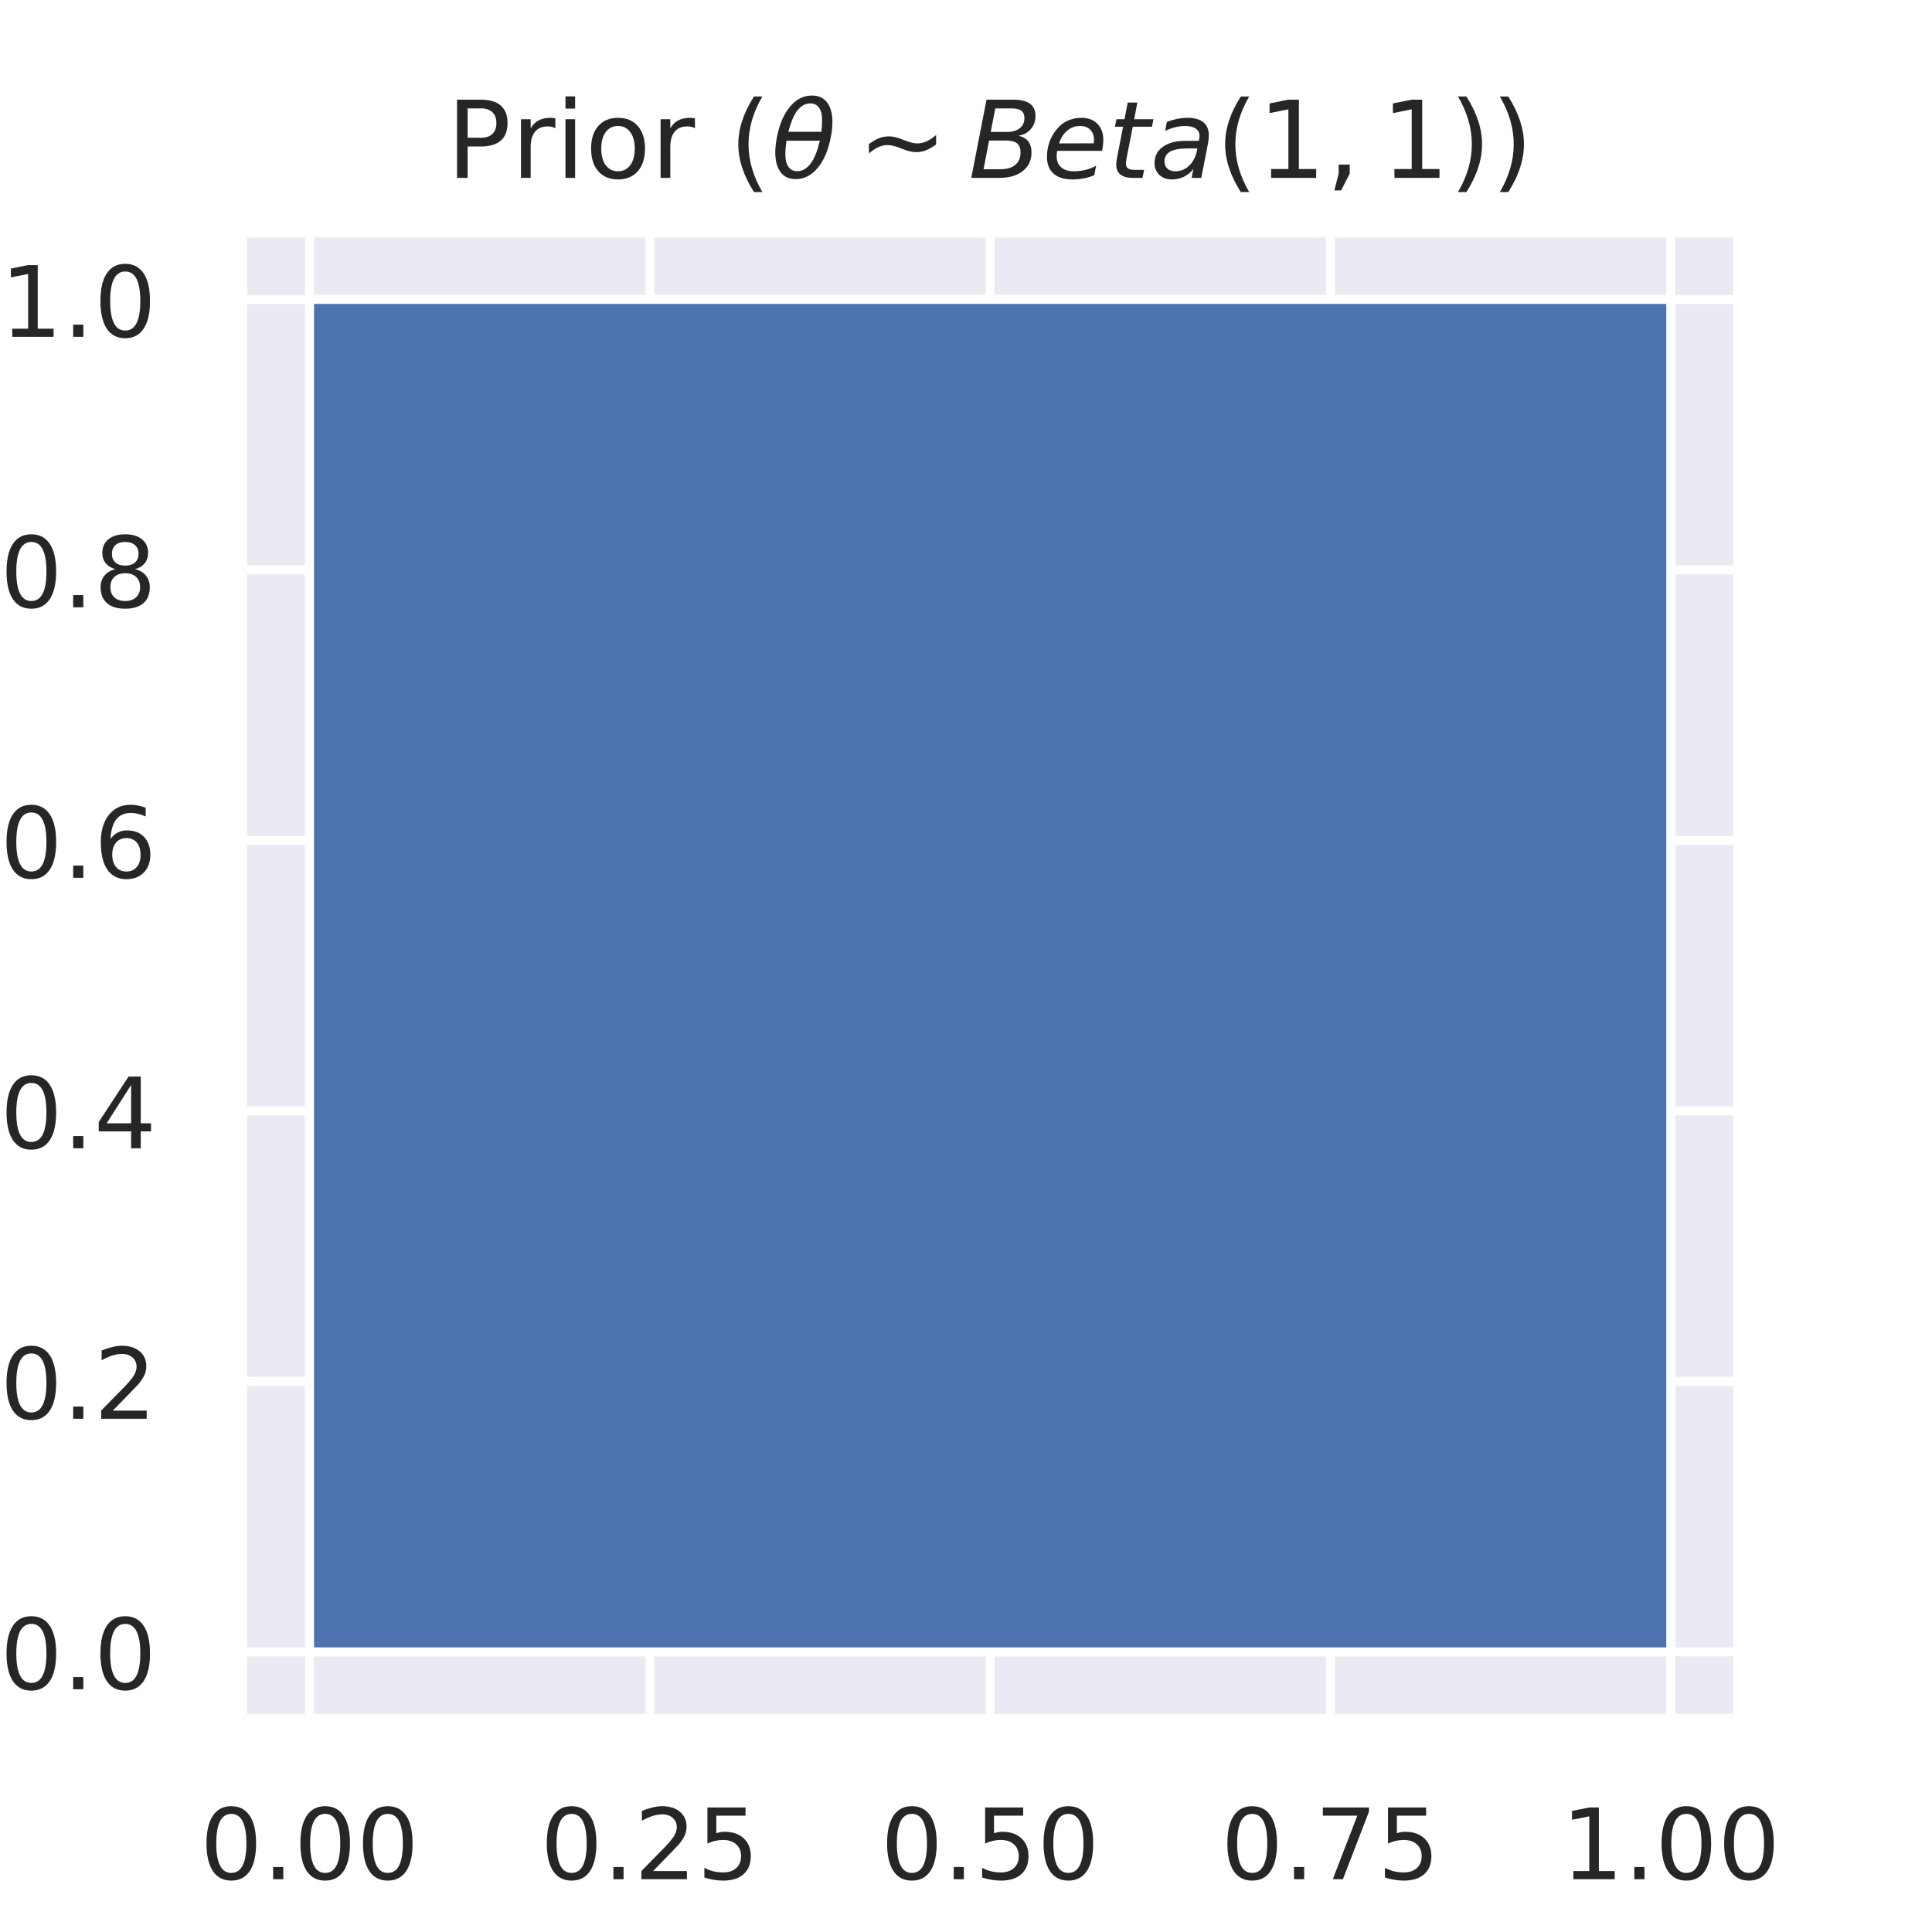 <?xml version="1.0" encoding="utf-8" standalone="no"?>
<!DOCTYPE svg PUBLIC "-//W3C//DTD SVG 1.1//EN"
  "http://www.w3.org/Graphics/SVG/1.1/DTD/svg11.dtd">
<!-- Created with matplotlib (https://matplotlib.org/) -->
<svg height="216pt" version="1.1" viewBox="0 0 216 216" width="216pt" xmlns="http://www.w3.org/2000/svg" xmlns:xlink="http://www.w3.org/1999/xlink">
 <defs>
  <style type="text/css">*{stroke-linecap:butt;stroke-linejoin:round;}</style>
 </defs>
 <g id="figure_1">
  <g id="patch_1">
   <path d="M 0 216 
L 216 216 
L 216 0 
L 0 0 
z
" style="fill:#ffffff;"/>
  </g>
  <g id="axes_1">
   <g id="patch_2">
    <path d="M 27 192.24 
L 194.4 192.24 
L 194.4 25.92 
L 27 25.92 
z
" style="fill:#eaeaf2;"/>
   </g>
   <g id="matplotlib.axis_1">
    <g id="xtick_1">
     <g id="line2d_1">
      <path clip-path="url(#p2e5792bd1b)" d="M 34.609 192.24 
L 34.609 25.92 
" style="fill:none;stroke:#ffffff;stroke-linecap:round;"/>
     </g>
     <g id="text_1">
      <!-- 0.00 -->
      <g style="fill:#262626;" transform="translate(22.363 210.098)scale(0.11 -0.11)">
       <defs>
        <path d="M 31.781 66.406 
Q 24.172 66.406 20.328 58.906 
Q 16.5 51.422 16.5 36.375 
Q 16.5 21.391 20.328 13.891 
Q 24.172 6.391 31.781 6.391 
Q 39.453 6.391 43.281 13.891 
Q 47.125 21.391 47.125 36.375 
Q 47.125 51.422 43.281 58.906 
Q 39.453 66.406 31.781 66.406 
z
M 31.781 74.219 
Q 44.047 74.219 50.516 64.516 
Q 56.984 54.828 56.984 36.375 
Q 56.984 17.969 50.516 8.266 
Q 44.047 -1.422 31.781 -1.422 
Q 19.531 -1.422 13.062 8.266 
Q 6.594 17.969 6.594 36.375 
Q 6.594 54.828 13.062 64.516 
Q 19.531 74.219 31.781 74.219 
z
" id="DejaVuSans-48"/>
        <path d="M 10.688 12.406 
L 21 12.406 
L 21 0 
L 10.688 0 
z
" id="DejaVuSans-46"/>
       </defs>
       <use xlink:href="#DejaVuSans-48"/>
       <use x="63.623" xlink:href="#DejaVuSans-46"/>
       <use x="95.41" xlink:href="#DejaVuSans-48"/>
       <use x="159.033" xlink:href="#DejaVuSans-48"/>
      </g>
     </g>
    </g>
    <g id="xtick_2">
     <g id="line2d_2">
      <path clip-path="url(#p2e5792bd1b)" d="M 72.655 192.24 
L 72.655 25.92 
" style="fill:none;stroke:#ffffff;stroke-linecap:round;"/>
     </g>
     <g id="text_2">
      <!-- 0.25 -->
      <g style="fill:#262626;" transform="translate(60.408 210.098)scale(0.11 -0.11)">
       <defs>
        <path d="M 19.188 8.297 
L 53.609 8.297 
L 53.609 0 
L 7.328 0 
L 7.328 8.297 
Q 12.938 14.109 22.625 23.891 
Q 32.328 33.688 34.812 36.531 
Q 39.547 41.844 41.422 45.531 
Q 43.312 49.219 43.312 52.781 
Q 43.312 58.594 39.234 62.25 
Q 35.156 65.922 28.609 65.922 
Q 23.969 65.922 18.812 64.312 
Q 13.672 62.703 7.812 59.422 
L 7.812 69.391 
Q 13.766 71.781 18.938 73 
Q 24.125 74.219 28.422 74.219 
Q 39.75 74.219 46.484 68.547 
Q 53.219 62.891 53.219 53.422 
Q 53.219 48.922 51.531 44.891 
Q 49.859 40.875 45.406 35.406 
Q 44.188 33.984 37.641 27.219 
Q 31.109 20.453 19.188 8.297 
z
" id="DejaVuSans-50"/>
        <path d="M 10.797 72.906 
L 49.516 72.906 
L 49.516 64.594 
L 19.828 64.594 
L 19.828 46.734 
Q 21.969 47.469 24.109 47.828 
Q 26.266 48.188 28.422 48.188 
Q 40.625 48.188 47.75 41.5 
Q 54.891 34.812 54.891 23.391 
Q 54.891 11.625 47.562 5.094 
Q 40.234 -1.422 26.906 -1.422 
Q 22.312 -1.422 17.547 -0.641 
Q 12.797 0.141 7.719 1.703 
L 7.719 11.625 
Q 12.109 9.234 16.797 8.062 
Q 21.484 6.891 26.703 6.891 
Q 35.156 6.891 40.078 11.328 
Q 45.016 15.766 45.016 23.391 
Q 45.016 31 40.078 35.438 
Q 35.156 39.891 26.703 39.891 
Q 22.75 39.891 18.812 39.016 
Q 14.891 38.141 10.797 36.281 
z
" id="DejaVuSans-53"/>
       </defs>
       <use xlink:href="#DejaVuSans-48"/>
       <use x="63.623" xlink:href="#DejaVuSans-46"/>
       <use x="95.41" xlink:href="#DejaVuSans-50"/>
       <use x="159.033" xlink:href="#DejaVuSans-53"/>
      </g>
     </g>
    </g>
    <g id="xtick_3">
     <g id="line2d_3">
      <path clip-path="url(#p2e5792bd1b)" d="M 110.7 192.24 
L 110.7 25.92 
" style="fill:none;stroke:#ffffff;stroke-linecap:round;"/>
     </g>
     <g id="text_3">
      <!-- 0.50 -->
      <g style="fill:#262626;" transform="translate(98.454 210.098)scale(0.11 -0.11)">
       <use xlink:href="#DejaVuSans-48"/>
       <use x="63.623" xlink:href="#DejaVuSans-46"/>
       <use x="95.41" xlink:href="#DejaVuSans-53"/>
       <use x="159.033" xlink:href="#DejaVuSans-48"/>
      </g>
     </g>
    </g>
    <g id="xtick_4">
     <g id="line2d_4">
      <path clip-path="url(#p2e5792bd1b)" d="M 148.745 192.24 
L 148.745 25.92 
" style="fill:none;stroke:#ffffff;stroke-linecap:round;"/>
     </g>
     <g id="text_4">
      <!-- 0.75 -->
      <g style="fill:#262626;" transform="translate(136.499 210.098)scale(0.11 -0.11)">
       <defs>
        <path d="M 8.203 72.906 
L 55.078 72.906 
L 55.078 68.703 
L 28.609 0 
L 18.312 0 
L 43.219 64.594 
L 8.203 64.594 
z
" id="DejaVuSans-55"/>
       </defs>
       <use xlink:href="#DejaVuSans-48"/>
       <use x="63.623" xlink:href="#DejaVuSans-46"/>
       <use x="95.41" xlink:href="#DejaVuSans-55"/>
       <use x="159.033" xlink:href="#DejaVuSans-53"/>
      </g>
     </g>
    </g>
    <g id="xtick_5">
     <g id="line2d_5">
      <path clip-path="url(#p2e5792bd1b)" d="M 186.791 192.24 
L 186.791 25.92 
" style="fill:none;stroke:#ffffff;stroke-linecap:round;"/>
     </g>
     <g id="text_5">
      <!-- 1.00 -->
      <g style="fill:#262626;" transform="translate(174.545 210.098)scale(0.11 -0.11)">
       <defs>
        <path d="M 12.406 8.297 
L 28.516 8.297 
L 28.516 63.922 
L 10.984 60.406 
L 10.984 69.391 
L 28.422 72.906 
L 38.281 72.906 
L 38.281 8.297 
L 54.391 8.297 
L 54.391 0 
L 12.406 0 
z
" id="DejaVuSans-49"/>
       </defs>
       <use xlink:href="#DejaVuSans-49"/>
       <use x="63.623" xlink:href="#DejaVuSans-46"/>
       <use x="95.41" xlink:href="#DejaVuSans-48"/>
       <use x="159.033" xlink:href="#DejaVuSans-48"/>
      </g>
     </g>
    </g>
    <g id="text_6">
     <!-- $\theta$ -->
     <g style="fill:#262626;" transform="translate(106.98 225.504)scale(0.12 -0.12)">
      <defs>
       <path d="M 45.516 34.672 
L 14.453 34.672 
Q 12.359 20.062 14.5 13.875 
Q 17.188 6.25 24.469 6.25 
Q 31.781 6.25 37.359 13.922 
Q 42.234 20.656 45.516 34.672 
z
M 47.016 42.969 
Q 48.344 56.844 46.625 61.719 
Q 43.953 69.438 36.766 69.438 
Q 29.297 69.438 23.828 61.812 
Q 19.531 55.672 16.156 42.969 
z
M 38.188 76.766 
Q 49.906 76.766 54.594 66.406 
Q 59.281 56.109 55.719 37.844 
Q 52.203 19.625 43.453 9.281 
Q 34.766 -1.125 23.047 -1.125 
Q 11.281 -1.125 6.641 9.281 
Q 2 19.625 5.516 37.844 
Q 9.078 56.109 17.719 66.406 
Q 26.422 76.766 38.188 76.766 
z
" id="DejaVuSans-Oblique-952"/>
      </defs>
      <use transform="translate(0 0.234)" xlink:href="#DejaVuSans-Oblique-952"/>
     </g>
    </g>
   </g>
   <g id="matplotlib.axis_2">
    <g id="ytick_1">
     <g id="line2d_6">
      <path clip-path="url(#p2e5792bd1b)" d="M 27 184.68 
L 194.4 184.68 
" style="fill:none;stroke:#ffffff;stroke-linecap:round;"/>
     </g>
     <g id="text_7">
      <!-- 0.0 -->
      <g style="fill:#262626;" transform="translate(0.007 188.859)scale(0.11 -0.11)">
       <use xlink:href="#DejaVuSans-48"/>
       <use x="63.623" xlink:href="#DejaVuSans-46"/>
       <use x="95.41" xlink:href="#DejaVuSans-48"/>
      </g>
     </g>
    </g>
    <g id="ytick_2">
     <g id="line2d_7">
      <path clip-path="url(#p2e5792bd1b)" d="M 27 154.44 
L 194.4 154.44 
" style="fill:none;stroke:#ffffff;stroke-linecap:round;"/>
     </g>
     <g id="text_8">
      <!-- 0.2 -->
      <g style="fill:#262626;" transform="translate(0.007 158.619)scale(0.11 -0.11)">
       <use xlink:href="#DejaVuSans-48"/>
       <use x="63.623" xlink:href="#DejaVuSans-46"/>
       <use x="95.41" xlink:href="#DejaVuSans-50"/>
      </g>
     </g>
    </g>
    <g id="ytick_3">
     <g id="line2d_8">
      <path clip-path="url(#p2e5792bd1b)" d="M 27 124.2 
L 194.4 124.2 
" style="fill:none;stroke:#ffffff;stroke-linecap:round;"/>
     </g>
     <g id="text_9">
      <!-- 0.4 -->
      <g style="fill:#262626;" transform="translate(0.007 128.379)scale(0.11 -0.11)">
       <defs>
        <path d="M 37.797 64.312 
L 12.891 25.391 
L 37.797 25.391 
z
M 35.203 72.906 
L 47.609 72.906 
L 47.609 25.391 
L 58.016 25.391 
L 58.016 17.188 
L 47.609 17.188 
L 47.609 0 
L 37.797 0 
L 37.797 17.188 
L 4.891 17.188 
L 4.891 26.703 
z
" id="DejaVuSans-52"/>
       </defs>
       <use xlink:href="#DejaVuSans-48"/>
       <use x="63.623" xlink:href="#DejaVuSans-46"/>
       <use x="95.41" xlink:href="#DejaVuSans-52"/>
      </g>
     </g>
    </g>
    <g id="ytick_4">
     <g id="line2d_9">
      <path clip-path="url(#p2e5792bd1b)" d="M 27 93.96 
L 194.4 93.96 
" style="fill:none;stroke:#ffffff;stroke-linecap:round;"/>
     </g>
     <g id="text_10">
      <!-- 0.6 -->
      <g style="fill:#262626;" transform="translate(0.007 98.139)scale(0.11 -0.11)">
       <defs>
        <path d="M 33.016 40.375 
Q 26.375 40.375 22.484 35.828 
Q 18.609 31.297 18.609 23.391 
Q 18.609 15.531 22.484 10.953 
Q 26.375 6.391 33.016 6.391 
Q 39.656 6.391 43.531 10.953 
Q 47.406 15.531 47.406 23.391 
Q 47.406 31.297 43.531 35.828 
Q 39.656 40.375 33.016 40.375 
z
M 52.594 71.297 
L 52.594 62.312 
Q 48.875 64.062 45.094 64.984 
Q 41.312 65.922 37.594 65.922 
Q 27.828 65.922 22.672 59.328 
Q 17.531 52.734 16.797 39.406 
Q 19.672 43.656 24.016 45.922 
Q 28.375 48.188 33.594 48.188 
Q 44.578 48.188 50.953 41.516 
Q 57.328 34.859 57.328 23.391 
Q 57.328 12.156 50.688 5.359 
Q 44.047 -1.422 33.016 -1.422 
Q 20.359 -1.422 13.672 8.266 
Q 6.984 17.969 6.984 36.375 
Q 6.984 53.656 15.188 63.938 
Q 23.391 74.219 37.203 74.219 
Q 40.922 74.219 44.703 73.484 
Q 48.484 72.75 52.594 71.297 
z
" id="DejaVuSans-54"/>
       </defs>
       <use xlink:href="#DejaVuSans-48"/>
       <use x="63.623" xlink:href="#DejaVuSans-46"/>
       <use x="95.41" xlink:href="#DejaVuSans-54"/>
      </g>
     </g>
    </g>
    <g id="ytick_5">
     <g id="line2d_10">
      <path clip-path="url(#p2e5792bd1b)" d="M 27 63.72 
L 194.4 63.72 
" style="fill:none;stroke:#ffffff;stroke-linecap:round;"/>
     </g>
     <g id="text_11">
      <!-- 0.8 -->
      <g style="fill:#262626;" transform="translate(0.007 67.899)scale(0.11 -0.11)">
       <defs>
        <path d="M 31.781 34.625 
Q 24.75 34.625 20.719 30.859 
Q 16.703 27.094 16.703 20.516 
Q 16.703 13.922 20.719 10.156 
Q 24.75 6.391 31.781 6.391 
Q 38.812 6.391 42.859 10.172 
Q 46.922 13.969 46.922 20.516 
Q 46.922 27.094 42.891 30.859 
Q 38.875 34.625 31.781 34.625 
z
M 21.922 38.812 
Q 15.578 40.375 12.031 44.719 
Q 8.5 49.078 8.5 55.328 
Q 8.5 64.062 14.719 69.141 
Q 20.953 74.219 31.781 74.219 
Q 42.672 74.219 48.875 69.141 
Q 55.078 64.062 55.078 55.328 
Q 55.078 49.078 51.531 44.719 
Q 48 40.375 41.703 38.812 
Q 48.828 37.156 52.797 32.312 
Q 56.781 27.484 56.781 20.516 
Q 56.781 9.906 50.312 4.234 
Q 43.844 -1.422 31.781 -1.422 
Q 19.734 -1.422 13.25 4.234 
Q 6.781 9.906 6.781 20.516 
Q 6.781 27.484 10.781 32.312 
Q 14.797 37.156 21.922 38.812 
z
M 18.312 54.391 
Q 18.312 48.734 21.844 45.562 
Q 25.391 42.391 31.781 42.391 
Q 38.141 42.391 41.719 45.562 
Q 45.312 48.734 45.312 54.391 
Q 45.312 60.062 41.719 63.234 
Q 38.141 66.406 31.781 66.406 
Q 25.391 66.406 21.844 63.234 
Q 18.312 60.062 18.312 54.391 
z
" id="DejaVuSans-56"/>
       </defs>
       <use xlink:href="#DejaVuSans-48"/>
       <use x="63.623" xlink:href="#DejaVuSans-46"/>
       <use x="95.41" xlink:href="#DejaVuSans-56"/>
      </g>
     </g>
    </g>
    <g id="ytick_6">
     <g id="line2d_11">
      <path clip-path="url(#p2e5792bd1b)" d="M 27 33.48 
L 194.4 33.48 
" style="fill:none;stroke:#ffffff;stroke-linecap:round;"/>
     </g>
     <g id="text_12">
      <!-- 1.0 -->
      <g style="fill:#262626;" transform="translate(0.007 37.659)scale(0.11 -0.11)">
       <use xlink:href="#DejaVuSans-49"/>
       <use x="63.623" xlink:href="#DejaVuSans-46"/>
       <use x="95.41" xlink:href="#DejaVuSans-48"/>
      </g>
     </g>
    </g>
    <g id="text_13">
     <!-- density -->
     <g style="fill:#262626;" transform="translate(-6.489 131.079)rotate(-90)scale(0.12 -0.12)">
      <defs>
       <path d="M 45.406 46.391 
L 45.406 75.984 
L 54.391 75.984 
L 54.391 0 
L 45.406 0 
L 45.406 8.203 
Q 42.578 3.328 38.25 0.953 
Q 33.938 -1.422 27.875 -1.422 
Q 17.969 -1.422 11.734 6.484 
Q 5.516 14.406 5.516 27.297 
Q 5.516 40.188 11.734 48.094 
Q 17.969 56 27.875 56 
Q 33.938 56 38.25 53.625 
Q 42.578 51.266 45.406 46.391 
z
M 14.797 27.297 
Q 14.797 17.391 18.875 11.75 
Q 22.953 6.109 30.078 6.109 
Q 37.203 6.109 41.297 11.75 
Q 45.406 17.391 45.406 27.297 
Q 45.406 37.203 41.297 42.844 
Q 37.203 48.484 30.078 48.484 
Q 22.953 48.484 18.875 42.844 
Q 14.797 37.203 14.797 27.297 
z
" id="DejaVuSans-100"/>
       <path d="M 56.203 29.594 
L 56.203 25.203 
L 14.891 25.203 
Q 15.484 15.922 20.484 11.062 
Q 25.484 6.203 34.422 6.203 
Q 39.594 6.203 44.453 7.469 
Q 49.312 8.734 54.109 11.281 
L 54.109 2.781 
Q 49.266 0.734 44.188 -0.344 
Q 39.109 -1.422 33.891 -1.422 
Q 20.797 -1.422 13.156 6.188 
Q 5.516 13.812 5.516 26.812 
Q 5.516 40.234 12.766 48.109 
Q 20.016 56 32.328 56 
Q 43.359 56 49.781 48.891 
Q 56.203 41.797 56.203 29.594 
z
M 47.219 32.234 
Q 47.125 39.594 43.094 43.984 
Q 39.062 48.391 32.422 48.391 
Q 24.906 48.391 20.391 44.141 
Q 15.875 39.891 15.188 32.172 
z
" id="DejaVuSans-101"/>
       <path d="M 54.891 33.016 
L 54.891 0 
L 45.906 0 
L 45.906 32.719 
Q 45.906 40.484 42.875 44.328 
Q 39.844 48.188 33.797 48.188 
Q 26.516 48.188 22.312 43.547 
Q 18.109 38.922 18.109 30.906 
L 18.109 0 
L 9.078 0 
L 9.078 54.688 
L 18.109 54.688 
L 18.109 46.188 
Q 21.344 51.125 25.703 53.562 
Q 30.078 56 35.797 56 
Q 45.219 56 50.047 50.172 
Q 54.891 44.344 54.891 33.016 
z
" id="DejaVuSans-110"/>
       <path d="M 44.281 53.078 
L 44.281 44.578 
Q 40.484 46.531 36.375 47.5 
Q 32.281 48.484 27.875 48.484 
Q 21.188 48.484 17.844 46.438 
Q 14.5 44.391 14.5 40.281 
Q 14.5 37.156 16.891 35.375 
Q 19.281 33.594 26.516 31.984 
L 29.594 31.297 
Q 39.156 29.25 43.188 25.516 
Q 47.219 21.781 47.219 15.094 
Q 47.219 7.469 41.188 3.016 
Q 35.156 -1.422 24.609 -1.422 
Q 20.219 -1.422 15.453 -0.562 
Q 10.688 0.297 5.422 2 
L 5.422 11.281 
Q 10.406 8.688 15.234 7.391 
Q 20.062 6.109 24.812 6.109 
Q 31.156 6.109 34.562 8.281 
Q 37.984 10.453 37.984 14.406 
Q 37.984 18.062 35.516 20.016 
Q 33.062 21.969 24.703 23.781 
L 21.578 24.516 
Q 13.234 26.266 9.516 29.906 
Q 5.812 33.547 5.812 39.891 
Q 5.812 47.609 11.281 51.797 
Q 16.75 56 26.812 56 
Q 31.781 56 36.172 55.266 
Q 40.578 54.547 44.281 53.078 
z
" id="DejaVuSans-115"/>
       <path d="M 9.422 54.688 
L 18.406 54.688 
L 18.406 0 
L 9.422 0 
z
M 9.422 75.984 
L 18.406 75.984 
L 18.406 64.594 
L 9.422 64.594 
z
" id="DejaVuSans-105"/>
       <path d="M 18.312 70.219 
L 18.312 54.688 
L 36.812 54.688 
L 36.812 47.703 
L 18.312 47.703 
L 18.312 18.016 
Q 18.312 11.328 20.141 9.422 
Q 21.969 7.516 27.594 7.516 
L 36.812 7.516 
L 36.812 0 
L 27.594 0 
Q 17.188 0 13.234 3.875 
Q 9.281 7.766 9.281 18.016 
L 9.281 47.703 
L 2.688 47.703 
L 2.688 54.688 
L 9.281 54.688 
L 9.281 70.219 
z
" id="DejaVuSans-116"/>
       <path d="M 32.172 -5.078 
Q 28.375 -14.844 24.75 -17.812 
Q 21.141 -20.797 15.094 -20.797 
L 7.906 -20.797 
L 7.906 -13.281 
L 13.188 -13.281 
Q 16.891 -13.281 18.938 -11.516 
Q 21 -9.766 23.484 -3.219 
L 25.094 0.875 
L 2.984 54.688 
L 12.5 54.688 
L 29.594 11.922 
L 46.688 54.688 
L 56.203 54.688 
z
" id="DejaVuSans-121"/>
      </defs>
      <use xlink:href="#DejaVuSans-100"/>
      <use x="63.477" xlink:href="#DejaVuSans-101"/>
      <use x="125" xlink:href="#DejaVuSans-110"/>
      <use x="188.379" xlink:href="#DejaVuSans-115"/>
      <use x="240.479" xlink:href="#DejaVuSans-105"/>
      <use x="268.262" xlink:href="#DejaVuSans-116"/>
      <use x="307.471" xlink:href="#DejaVuSans-121"/>
     </g>
    </g>
   </g>
   <g id="PolyCollection_1">
    <defs>
     <path d="M 34.609 -31.32 
L 34.609 -182.52 
L 34.761 -182.52 
L 34.914 -182.52 
L 35.066 -182.52 
L 35.218 -182.52 
L 35.371 -182.52 
L 35.523 -182.52 
L 35.675 -182.52 
L 35.828 -182.52 
L 35.98 -182.52 
L 36.132 -182.52 
L 36.285 -182.52 
L 36.437 -182.52 
L 36.589 -182.52 
L 36.742 -182.52 
L 36.894 -182.52 
L 37.046 -182.52 
L 37.199 -182.52 
L 37.351 -182.52 
L 37.503 -182.52 
L 37.656 -182.52 
L 37.808 -182.52 
L 37.96 -182.52 
L 38.113 -182.52 
L 38.265 -182.52 
L 38.417 -182.52 
L 38.57 -182.52 
L 38.722 -182.52 
L 38.874 -182.52 
L 39.027 -182.52 
L 39.179 -182.52 
L 39.331 -182.52 
L 39.484 -182.52 
L 39.636 -182.52 
L 39.788 -182.52 
L 39.941 -182.52 
L 40.093 -182.52 
L 40.245 -182.52 
L 40.398 -182.52 
L 40.55 -182.52 
L 40.702 -182.52 
L 40.855 -182.52 
L 41.007 -182.52 
L 41.159 -182.52 
L 41.312 -182.52 
L 41.464 -182.52 
L 41.616 -182.52 
L 41.769 -182.52 
L 41.921 -182.52 
L 42.073 -182.52 
L 42.226 -182.52 
L 42.378 -182.52 
L 42.53 -182.52 
L 42.683 -182.52 
L 42.835 -182.52 
L 42.987 -182.52 
L 43.14 -182.52 
L 43.292 -182.52 
L 43.444 -182.52 
L 43.597 -182.52 
L 43.749 -182.52 
L 43.901 -182.52 
L 44.054 -182.52 
L 44.206 -182.52 
L 44.358 -182.52 
L 44.511 -182.52 
L 44.663 -182.52 
L 44.815 -182.52 
L 44.968 -182.52 
L 45.12 -182.52 
L 45.272 -182.52 
L 45.425 -182.52 
L 45.577 -182.52 
L 45.729 -182.52 
L 45.882 -182.52 
L 46.034 -182.52 
L 46.186 -182.52 
L 46.339 -182.52 
L 46.491 -182.52 
L 46.643 -182.52 
L 46.796 -182.52 
L 46.948 -182.52 
L 47.1 -182.52 
L 47.253 -182.52 
L 47.405 -182.52 
L 47.557 -182.52 
L 47.71 -182.52 
L 47.862 -182.52 
L 48.014 -182.52 
L 48.167 -182.52 
L 48.319 -182.52 
L 48.471 -182.52 
L 48.624 -182.52 
L 48.776 -182.52 
L 48.929 -182.52 
L 49.081 -182.52 
L 49.233 -182.52 
L 49.386 -182.52 
L 49.538 -182.52 
L 49.69 -182.52 
L 49.843 -182.52 
L 49.995 -182.52 
L 50.147 -182.52 
L 50.3 -182.52 
L 50.452 -182.52 
L 50.604 -182.52 
L 50.757 -182.52 
L 50.909 -182.52 
L 51.061 -182.52 
L 51.214 -182.52 
L 51.366 -182.52 
L 51.518 -182.52 
L 51.671 -182.52 
L 51.823 -182.52 
L 51.975 -182.52 
L 52.128 -182.52 
L 52.28 -182.52 
L 52.432 -182.52 
L 52.585 -182.52 
L 52.737 -182.52 
L 52.889 -182.52 
L 53.042 -182.52 
L 53.194 -182.52 
L 53.346 -182.52 
L 53.499 -182.52 
L 53.651 -182.52 
L 53.803 -182.52 
L 53.956 -182.52 
L 54.108 -182.52 
L 54.26 -182.52 
L 54.413 -182.52 
L 54.565 -182.52 
L 54.717 -182.52 
L 54.87 -182.52 
L 55.022 -182.52 
L 55.174 -182.52 
L 55.327 -182.52 
L 55.479 -182.52 
L 55.631 -182.52 
L 55.784 -182.52 
L 55.936 -182.52 
L 56.088 -182.52 
L 56.241 -182.52 
L 56.393 -182.52 
L 56.545 -182.52 
L 56.698 -182.52 
L 56.85 -182.52 
L 57.002 -182.52 
L 57.155 -182.52 
L 57.307 -182.52 
L 57.459 -182.52 
L 57.612 -182.52 
L 57.764 -182.52 
L 57.916 -182.52 
L 58.069 -182.52 
L 58.221 -182.52 
L 58.373 -182.52 
L 58.526 -182.52 
L 58.678 -182.52 
L 58.83 -182.52 
L 58.983 -182.52 
L 59.135 -182.52 
L 59.287 -182.52 
L 59.44 -182.52 
L 59.592 -182.52 
L 59.744 -182.52 
L 59.897 -182.52 
L 60.049 -182.52 
L 60.201 -182.52 
L 60.354 -182.52 
L 60.506 -182.52 
L 60.658 -182.52 
L 60.811 -182.52 
L 60.963 -182.52 
L 61.115 -182.52 
L 61.268 -182.52 
L 61.42 -182.52 
L 61.572 -182.52 
L 61.725 -182.52 
L 61.877 -182.52 
L 62.029 -182.52 
L 62.182 -182.52 
L 62.334 -182.52 
L 62.486 -182.52 
L 62.639 -182.52 
L 62.791 -182.52 
L 62.943 -182.52 
L 63.096 -182.52 
L 63.248 -182.52 
L 63.4 -182.52 
L 63.553 -182.52 
L 63.705 -182.52 
L 63.857 -182.52 
L 64.01 -182.52 
L 64.162 -182.52 
L 64.314 -182.52 
L 64.467 -182.52 
L 64.619 -182.52 
L 64.771 -182.52 
L 64.924 -182.52 
L 65.076 -182.52 
L 65.228 -182.52 
L 65.381 -182.52 
L 65.533 -182.52 
L 65.685 -182.52 
L 65.838 -182.52 
L 65.99 -182.52 
L 66.142 -182.52 
L 66.295 -182.52 
L 66.447 -182.52 
L 66.599 -182.52 
L 66.752 -182.52 
L 66.904 -182.52 
L 67.056 -182.52 
L 67.209 -182.52 
L 67.361 -182.52 
L 67.513 -182.52 
L 67.666 -182.52 
L 67.818 -182.52 
L 67.97 -182.52 
L 68.123 -182.52 
L 68.275 -182.52 
L 68.427 -182.52 
L 68.58 -182.52 
L 68.732 -182.52 
L 68.884 -182.52 
L 69.037 -182.52 
L 69.189 -182.52 
L 69.341 -182.52 
L 69.494 -182.52 
L 69.646 -182.52 
L 69.798 -182.52 
L 69.951 -182.52 
L 70.103 -182.52 
L 70.255 -182.52 
L 70.408 -182.52 
L 70.56 -182.52 
L 70.712 -182.52 
L 70.865 -182.52 
L 71.017 -182.52 
L 71.169 -182.52 
L 71.322 -182.52 
L 71.474 -182.52 
L 71.626 -182.52 
L 71.779 -182.52 
L 71.931 -182.52 
L 72.083 -182.52 
L 72.236 -182.52 
L 72.388 -182.52 
L 72.54 -182.52 
L 72.693 -182.52 
L 72.845 -182.52 
L 72.997 -182.52 
L 73.15 -182.52 
L 73.302 -182.52 
L 73.454 -182.52 
L 73.607 -182.52 
L 73.759 -182.52 
L 73.911 -182.52 
L 74.064 -182.52 
L 74.216 -182.52 
L 74.368 -182.52 
L 74.521 -182.52 
L 74.673 -182.52 
L 74.825 -182.52 
L 74.978 -182.52 
L 75.13 -182.52 
L 75.282 -182.52 
L 75.435 -182.52 
L 75.587 -182.52 
L 75.739 -182.52 
L 75.892 -182.52 
L 76.044 -182.52 
L 76.196 -182.52 
L 76.349 -182.52 
L 76.501 -182.52 
L 76.653 -182.52 
L 76.806 -182.52 
L 76.958 -182.52 
L 77.11 -182.52 
L 77.263 -182.52 
L 77.415 -182.52 
L 77.567 -182.52 
L 77.72 -182.52 
L 77.872 -182.52 
L 78.024 -182.52 
L 78.177 -182.52 
L 78.329 -182.52 
L 78.481 -182.52 
L 78.634 -182.52 
L 78.786 -182.52 
L 78.938 -182.52 
L 79.091 -182.52 
L 79.243 -182.52 
L 79.395 -182.52 
L 79.548 -182.52 
L 79.7 -182.52 
L 79.852 -182.52 
L 80.005 -182.52 
L 80.157 -182.52 
L 80.309 -182.52 
L 80.462 -182.52 
L 80.614 -182.52 
L 80.766 -182.52 
L 80.919 -182.52 
L 81.071 -182.52 
L 81.223 -182.52 
L 81.376 -182.52 
L 81.528 -182.52 
L 81.68 -182.52 
L 81.833 -182.52 
L 81.985 -182.52 
L 82.137 -182.52 
L 82.29 -182.52 
L 82.442 -182.52 
L 82.594 -182.52 
L 82.747 -182.52 
L 82.899 -182.52 
L 83.051 -182.52 
L 83.204 -182.52 
L 83.356 -182.52 
L 83.508 -182.52 
L 83.661 -182.52 
L 83.813 -182.52 
L 83.965 -182.52 
L 84.118 -182.52 
L 84.27 -182.52 
L 84.422 -182.52 
L 84.575 -182.52 
L 84.727 -182.52 
L 84.879 -182.52 
L 85.032 -182.52 
L 85.184 -182.52 
L 85.336 -182.52 
L 85.489 -182.52 
L 85.641 -182.52 
L 85.793 -182.52 
L 85.946 -182.52 
L 86.098 -182.52 
L 86.25 -182.52 
L 86.403 -182.52 
L 86.555 -182.52 
L 86.707 -182.52 
L 86.86 -182.52 
L 87.012 -182.52 
L 87.164 -182.52 
L 87.317 -182.52 
L 87.469 -182.52 
L 87.621 -182.52 
L 87.774 -182.52 
L 87.926 -182.52 
L 88.078 -182.52 
L 88.231 -182.52 
L 88.383 -182.52 
L 88.535 -182.52 
L 88.688 -182.52 
L 88.84 -182.52 
L 88.992 -182.52 
L 89.145 -182.52 
L 89.297 -182.52 
L 89.449 -182.52 
L 89.602 -182.52 
L 89.754 -182.52 
L 89.906 -182.52 
L 90.059 -182.52 
L 90.211 -182.52 
L 90.363 -182.52 
L 90.516 -182.52 
L 90.668 -182.52 
L 90.82 -182.52 
L 90.973 -182.52 
L 91.125 -182.52 
L 91.277 -182.52 
L 91.43 -182.52 
L 91.582 -182.52 
L 91.734 -182.52 
L 91.887 -182.52 
L 92.039 -182.52 
L 92.191 -182.52 
L 92.344 -182.52 
L 92.496 -182.52 
L 92.648 -182.52 
L 92.801 -182.52 
L 92.953 -182.52 
L 93.105 -182.52 
L 93.258 -182.52 
L 93.41 -182.52 
L 93.562 -182.52 
L 93.715 -182.52 
L 93.867 -182.52 
L 94.019 -182.52 
L 94.172 -182.52 
L 94.324 -182.52 
L 94.476 -182.52 
L 94.629 -182.52 
L 94.781 -182.52 
L 94.933 -182.52 
L 95.086 -182.52 
L 95.238 -182.52 
L 95.39 -182.52 
L 95.543 -182.52 
L 95.695 -182.52 
L 95.847 -182.52 
L 96 -182.52 
L 96.152 -182.52 
L 96.304 -182.52 
L 96.457 -182.52 
L 96.609 -182.52 
L 96.761 -182.52 
L 96.914 -182.52 
L 97.066 -182.52 
L 97.218 -182.52 
L 97.371 -182.52 
L 97.523 -182.52 
L 97.675 -182.52 
L 97.828 -182.52 
L 97.98 -182.52 
L 98.132 -182.52 
L 98.285 -182.52 
L 98.437 -182.52 
L 98.589 -182.52 
L 98.742 -182.52 
L 98.894 -182.52 
L 99.046 -182.52 
L 99.199 -182.52 
L 99.351 -182.52 
L 99.503 -182.52 
L 99.656 -182.52 
L 99.808 -182.52 
L 99.96 -182.52 
L 100.113 -182.52 
L 100.265 -182.52 
L 100.417 -182.52 
L 100.57 -182.52 
L 100.722 -182.52 
L 100.874 -182.52 
L 101.027 -182.52 
L 101.179 -182.52 
L 101.331 -182.52 
L 101.484 -182.52 
L 101.636 -182.52 
L 101.788 -182.52 
L 101.941 -182.52 
L 102.093 -182.52 
L 102.245 -182.52 
L 102.398 -182.52 
L 102.55 -182.52 
L 102.702 -182.52 
L 102.855 -182.52 
L 103.007 -182.52 
L 103.159 -182.52 
L 103.312 -182.52 
L 103.464 -182.52 
L 103.616 -182.52 
L 103.769 -182.52 
L 103.921 -182.52 
L 104.073 -182.52 
L 104.226 -182.52 
L 104.378 -182.52 
L 104.53 -182.52 
L 104.683 -182.52 
L 104.835 -182.52 
L 104.987 -182.52 
L 105.14 -182.52 
L 105.292 -182.52 
L 105.444 -182.52 
L 105.597 -182.52 
L 105.749 -182.52 
L 105.901 -182.52 
L 106.054 -182.52 
L 106.206 -182.52 
L 106.358 -182.52 
L 106.511 -182.52 
L 106.663 -182.52 
L 106.815 -182.52 
L 106.968 -182.52 
L 107.12 -182.52 
L 107.272 -182.52 
L 107.425 -182.52 
L 107.577 -182.52 
L 107.729 -182.52 
L 107.882 -182.52 
L 108.034 -182.52 
L 108.186 -182.52 
L 108.339 -182.52 
L 108.491 -182.52 
L 108.643 -182.52 
L 108.796 -182.52 
L 108.948 -182.52 
L 109.1 -182.52 
L 109.253 -182.52 
L 109.405 -182.52 
L 109.557 -182.52 
L 109.71 -182.52 
L 109.862 -182.52 
L 110.014 -182.52 
L 110.167 -182.52 
L 110.319 -182.52 
L 110.471 -182.52 
L 110.624 -182.52 
L 110.776 -182.52 
L 110.929 -182.52 
L 111.081 -182.52 
L 111.233 -182.52 
L 111.386 -182.52 
L 111.538 -182.52 
L 111.69 -182.52 
L 111.843 -182.52 
L 111.995 -182.52 
L 112.147 -182.52 
L 112.3 -182.52 
L 112.452 -182.52 
L 112.604 -182.52 
L 112.757 -182.52 
L 112.909 -182.52 
L 113.061 -182.52 
L 113.214 -182.52 
L 113.366 -182.52 
L 113.518 -182.52 
L 113.671 -182.52 
L 113.823 -182.52 
L 113.975 -182.52 
L 114.128 -182.52 
L 114.28 -182.52 
L 114.432 -182.52 
L 114.585 -182.52 
L 114.737 -182.52 
L 114.889 -182.52 
L 115.042 -182.52 
L 115.194 -182.52 
L 115.346 -182.52 
L 115.499 -182.52 
L 115.651 -182.52 
L 115.803 -182.52 
L 115.956 -182.52 
L 116.108 -182.52 
L 116.26 -182.52 
L 116.413 -182.52 
L 116.565 -182.52 
L 116.717 -182.52 
L 116.87 -182.52 
L 117.022 -182.52 
L 117.174 -182.52 
L 117.327 -182.52 
L 117.479 -182.52 
L 117.631 -182.52 
L 117.784 -182.52 
L 117.936 -182.52 
L 118.088 -182.52 
L 118.241 -182.52 
L 118.393 -182.52 
L 118.545 -182.52 
L 118.698 -182.52 
L 118.85 -182.52 
L 119.002 -182.52 
L 119.155 -182.52 
L 119.307 -182.52 
L 119.459 -182.52 
L 119.612 -182.52 
L 119.764 -182.52 
L 119.916 -182.52 
L 120.069 -182.52 
L 120.221 -182.52 
L 120.373 -182.52 
L 120.526 -182.52 
L 120.678 -182.52 
L 120.83 -182.52 
L 120.983 -182.52 
L 121.135 -182.52 
L 121.287 -182.52 
L 121.44 -182.52 
L 121.592 -182.52 
L 121.744 -182.52 
L 121.897 -182.52 
L 122.049 -182.52 
L 122.201 -182.52 
L 122.354 -182.52 
L 122.506 -182.52 
L 122.658 -182.52 
L 122.811 -182.52 
L 122.963 -182.52 
L 123.115 -182.52 
L 123.268 -182.52 
L 123.42 -182.52 
L 123.572 -182.52 
L 123.725 -182.52 
L 123.877 -182.52 
L 124.029 -182.52 
L 124.182 -182.52 
L 124.334 -182.52 
L 124.486 -182.52 
L 124.639 -182.52 
L 124.791 -182.52 
L 124.943 -182.52 
L 125.096 -182.52 
L 125.248 -182.52 
L 125.4 -182.52 
L 125.553 -182.52 
L 125.705 -182.52 
L 125.857 -182.52 
L 126.01 -182.52 
L 126.162 -182.52 
L 126.314 -182.52 
L 126.467 -182.52 
L 126.619 -182.52 
L 126.771 -182.52 
L 126.924 -182.52 
L 127.076 -182.52 
L 127.228 -182.52 
L 127.381 -182.52 
L 127.533 -182.52 
L 127.685 -182.52 
L 127.838 -182.52 
L 127.99 -182.52 
L 128.142 -182.52 
L 128.295 -182.52 
L 128.447 -182.52 
L 128.599 -182.52 
L 128.752 -182.52 
L 128.904 -182.52 
L 129.056 -182.52 
L 129.209 -182.52 
L 129.361 -182.52 
L 129.513 -182.52 
L 129.666 -182.52 
L 129.818 -182.52 
L 129.97 -182.52 
L 130.123 -182.52 
L 130.275 -182.52 
L 130.427 -182.52 
L 130.58 -182.52 
L 130.732 -182.52 
L 130.884 -182.52 
L 131.037 -182.52 
L 131.189 -182.52 
L 131.341 -182.52 
L 131.494 -182.52 
L 131.646 -182.52 
L 131.798 -182.52 
L 131.951 -182.52 
L 132.103 -182.52 
L 132.255 -182.52 
L 132.408 -182.52 
L 132.56 -182.52 
L 132.712 -182.52 
L 132.865 -182.52 
L 133.017 -182.52 
L 133.169 -182.52 
L 133.322 -182.52 
L 133.474 -182.52 
L 133.626 -182.52 
L 133.779 -182.52 
L 133.931 -182.52 
L 134.083 -182.52 
L 134.236 -182.52 
L 134.388 -182.52 
L 134.54 -182.52 
L 134.693 -182.52 
L 134.845 -182.52 
L 134.997 -182.52 
L 135.15 -182.52 
L 135.302 -182.52 
L 135.454 -182.52 
L 135.607 -182.52 
L 135.759 -182.52 
L 135.911 -182.52 
L 136.064 -182.52 
L 136.216 -182.52 
L 136.368 -182.52 
L 136.521 -182.52 
L 136.673 -182.52 
L 136.825 -182.52 
L 136.978 -182.52 
L 137.13 -182.52 
L 137.282 -182.52 
L 137.435 -182.52 
L 137.587 -182.52 
L 137.739 -182.52 
L 137.892 -182.52 
L 138.044 -182.52 
L 138.196 -182.52 
L 138.349 -182.52 
L 138.501 -182.52 
L 138.653 -182.52 
L 138.806 -182.52 
L 138.958 -182.52 
L 139.11 -182.52 
L 139.263 -182.52 
L 139.415 -182.52 
L 139.567 -182.52 
L 139.72 -182.52 
L 139.872 -182.52 
L 140.024 -182.52 
L 140.177 -182.52 
L 140.329 -182.52 
L 140.481 -182.52 
L 140.634 -182.52 
L 140.786 -182.52 
L 140.938 -182.52 
L 141.091 -182.52 
L 141.243 -182.52 
L 141.395 -182.52 
L 141.548 -182.52 
L 141.7 -182.52 
L 141.852 -182.52 
L 142.005 -182.52 
L 142.157 -182.52 
L 142.309 -182.52 
L 142.462 -182.52 
L 142.614 -182.52 
L 142.766 -182.52 
L 142.919 -182.52 
L 143.071 -182.52 
L 143.223 -182.52 
L 143.376 -182.52 
L 143.528 -182.52 
L 143.68 -182.52 
L 143.833 -182.52 
L 143.985 -182.52 
L 144.137 -182.52 
L 144.29 -182.52 
L 144.442 -182.52 
L 144.594 -182.52 
L 144.747 -182.52 
L 144.899 -182.52 
L 145.051 -182.52 
L 145.204 -182.52 
L 145.356 -182.52 
L 145.508 -182.52 
L 145.661 -182.52 
L 145.813 -182.52 
L 145.965 -182.52 
L 146.118 -182.52 
L 146.27 -182.52 
L 146.422 -182.52 
L 146.575 -182.52 
L 146.727 -182.52 
L 146.879 -182.52 
L 147.032 -182.52 
L 147.184 -182.52 
L 147.336 -182.52 
L 147.489 -182.52 
L 147.641 -182.52 
L 147.793 -182.52 
L 147.946 -182.52 
L 148.098 -182.52 
L 148.25 -182.52 
L 148.403 -182.52 
L 148.555 -182.52 
L 148.707 -182.52 
L 148.86 -182.52 
L 149.012 -182.52 
L 149.164 -182.52 
L 149.317 -182.52 
L 149.469 -182.52 
L 149.621 -182.52 
L 149.774 -182.52 
L 149.926 -182.52 
L 150.078 -182.52 
L 150.231 -182.52 
L 150.383 -182.52 
L 150.535 -182.52 
L 150.688 -182.52 
L 150.84 -182.52 
L 150.992 -182.52 
L 151.145 -182.52 
L 151.297 -182.52 
L 151.449 -182.52 
L 151.602 -182.52 
L 151.754 -182.52 
L 151.906 -182.52 
L 152.059 -182.52 
L 152.211 -182.52 
L 152.363 -182.52 
L 152.516 -182.52 
L 152.668 -182.52 
L 152.82 -182.52 
L 152.973 -182.52 
L 153.125 -182.52 
L 153.277 -182.52 
L 153.43 -182.52 
L 153.582 -182.52 
L 153.734 -182.52 
L 153.887 -182.52 
L 154.039 -182.52 
L 154.191 -182.52 
L 154.344 -182.52 
L 154.496 -182.52 
L 154.648 -182.52 
L 154.801 -182.52 
L 154.953 -182.52 
L 155.105 -182.52 
L 155.258 -182.52 
L 155.41 -182.52 
L 155.562 -182.52 
L 155.715 -182.52 
L 155.867 -182.52 
L 156.019 -182.52 
L 156.172 -182.52 
L 156.324 -182.52 
L 156.476 -182.52 
L 156.629 -182.52 
L 156.781 -182.52 
L 156.933 -182.52 
L 157.086 -182.52 
L 157.238 -182.52 
L 157.39 -182.52 
L 157.543 -182.52 
L 157.695 -182.52 
L 157.847 -182.52 
L 158 -182.52 
L 158.152 -182.52 
L 158.304 -182.52 
L 158.457 -182.52 
L 158.609 -182.52 
L 158.761 -182.52 
L 158.914 -182.52 
L 159.066 -182.52 
L 159.218 -182.52 
L 159.371 -182.52 
L 159.523 -182.52 
L 159.675 -182.52 
L 159.828 -182.52 
L 159.98 -182.52 
L 160.132 -182.52 
L 160.285 -182.52 
L 160.437 -182.52 
L 160.589 -182.52 
L 160.742 -182.52 
L 160.894 -182.52 
L 161.046 -182.52 
L 161.199 -182.52 
L 161.351 -182.52 
L 161.503 -182.52 
L 161.656 -182.52 
L 161.808 -182.52 
L 161.96 -182.52 
L 162.113 -182.52 
L 162.265 -182.52 
L 162.417 -182.52 
L 162.57 -182.52 
L 162.722 -182.52 
L 162.874 -182.52 
L 163.027 -182.52 
L 163.179 -182.52 
L 163.331 -182.52 
L 163.484 -182.52 
L 163.636 -182.52 
L 163.788 -182.52 
L 163.941 -182.52 
L 164.093 -182.52 
L 164.245 -182.52 
L 164.398 -182.52 
L 164.55 -182.52 
L 164.702 -182.52 
L 164.855 -182.52 
L 165.007 -182.52 
L 165.159 -182.52 
L 165.312 -182.52 
L 165.464 -182.52 
L 165.616 -182.52 
L 165.769 -182.52 
L 165.921 -182.52 
L 166.073 -182.52 
L 166.226 -182.52 
L 166.378 -182.52 
L 166.53 -182.52 
L 166.683 -182.52 
L 166.835 -182.52 
L 166.987 -182.52 
L 167.14 -182.52 
L 167.292 -182.52 
L 167.444 -182.52 
L 167.597 -182.52 
L 167.749 -182.52 
L 167.901 -182.52 
L 168.054 -182.52 
L 168.206 -182.52 
L 168.358 -182.52 
L 168.511 -182.52 
L 168.663 -182.52 
L 168.815 -182.52 
L 168.968 -182.52 
L 169.12 -182.52 
L 169.272 -182.52 
L 169.425 -182.52 
L 169.577 -182.52 
L 169.729 -182.52 
L 169.882 -182.52 
L 170.034 -182.52 
L 170.186 -182.52 
L 170.339 -182.52 
L 170.491 -182.52 
L 170.643 -182.52 
L 170.796 -182.52 
L 170.948 -182.52 
L 171.1 -182.52 
L 171.253 -182.52 
L 171.405 -182.52 
L 171.557 -182.52 
L 171.71 -182.52 
L 171.862 -182.52 
L 172.014 -182.52 
L 172.167 -182.52 
L 172.319 -182.52 
L 172.471 -182.52 
L 172.624 -182.52 
L 172.776 -182.52 
L 172.929 -182.52 
L 173.081 -182.52 
L 173.233 -182.52 
L 173.386 -182.52 
L 173.538 -182.52 
L 173.69 -182.52 
L 173.843 -182.52 
L 173.995 -182.52 
L 174.147 -182.52 
L 174.3 -182.52 
L 174.452 -182.52 
L 174.604 -182.52 
L 174.757 -182.52 
L 174.909 -182.52 
L 175.061 -182.52 
L 175.214 -182.52 
L 175.366 -182.52 
L 175.518 -182.52 
L 175.671 -182.52 
L 175.823 -182.52 
L 175.975 -182.52 
L 176.128 -182.52 
L 176.28 -182.52 
L 176.432 -182.52 
L 176.585 -182.52 
L 176.737 -182.52 
L 176.889 -182.52 
L 177.042 -182.52 
L 177.194 -182.52 
L 177.346 -182.52 
L 177.499 -182.52 
L 177.651 -182.52 
L 177.803 -182.52 
L 177.956 -182.52 
L 178.108 -182.52 
L 178.26 -182.52 
L 178.413 -182.52 
L 178.565 -182.52 
L 178.717 -182.52 
L 178.87 -182.52 
L 179.022 -182.52 
L 179.174 -182.52 
L 179.327 -182.52 
L 179.479 -182.52 
L 179.631 -182.52 
L 179.784 -182.52 
L 179.936 -182.52 
L 180.088 -182.52 
L 180.241 -182.52 
L 180.393 -182.52 
L 180.545 -182.52 
L 180.698 -182.52 
L 180.85 -182.52 
L 181.002 -182.52 
L 181.155 -182.52 
L 181.307 -182.52 
L 181.459 -182.52 
L 181.612 -182.52 
L 181.764 -182.52 
L 181.916 -182.52 
L 182.069 -182.52 
L 182.221 -182.52 
L 182.373 -182.52 
L 182.526 -182.52 
L 182.678 -182.52 
L 182.83 -182.52 
L 182.983 -182.52 
L 183.135 -182.52 
L 183.287 -182.52 
L 183.44 -182.52 
L 183.592 -182.52 
L 183.744 -182.52 
L 183.897 -182.52 
L 184.049 -182.52 
L 184.201 -182.52 
L 184.354 -182.52 
L 184.506 -182.52 
L 184.658 -182.52 
L 184.811 -182.52 
L 184.963 -182.52 
L 185.115 -182.52 
L 185.268 -182.52 
L 185.42 -182.52 
L 185.572 -182.52 
L 185.725 -182.52 
L 185.877 -182.52 
L 186.029 -182.52 
L 186.182 -182.52 
L 186.334 -182.52 
L 186.486 -182.52 
L 186.639 -182.52 
L 186.791 -182.52 
L 186.791 -31.32 
L 186.791 -31.32 
L 186.639 -31.32 
L 186.486 -31.32 
L 186.334 -31.32 
L 186.182 -31.32 
L 186.029 -31.32 
L 185.877 -31.32 
L 185.725 -31.32 
L 185.572 -31.32 
L 185.42 -31.32 
L 185.268 -31.32 
L 185.115 -31.32 
L 184.963 -31.32 
L 184.811 -31.32 
L 184.658 -31.32 
L 184.506 -31.32 
L 184.354 -31.32 
L 184.201 -31.32 
L 184.049 -31.32 
L 183.897 -31.32 
L 183.744 -31.32 
L 183.592 -31.32 
L 183.44 -31.32 
L 183.287 -31.32 
L 183.135 -31.32 
L 182.983 -31.32 
L 182.83 -31.32 
L 182.678 -31.32 
L 182.526 -31.32 
L 182.373 -31.32 
L 182.221 -31.32 
L 182.069 -31.32 
L 181.916 -31.32 
L 181.764 -31.32 
L 181.612 -31.32 
L 181.459 -31.32 
L 181.307 -31.32 
L 181.155 -31.32 
L 181.002 -31.32 
L 180.85 -31.32 
L 180.698 -31.32 
L 180.545 -31.32 
L 180.393 -31.32 
L 180.241 -31.32 
L 180.088 -31.32 
L 179.936 -31.32 
L 179.784 -31.32 
L 179.631 -31.32 
L 179.479 -31.32 
L 179.327 -31.32 
L 179.174 -31.32 
L 179.022 -31.32 
L 178.87 -31.32 
L 178.717 -31.32 
L 178.565 -31.32 
L 178.413 -31.32 
L 178.26 -31.32 
L 178.108 -31.32 
L 177.956 -31.32 
L 177.803 -31.32 
L 177.651 -31.32 
L 177.499 -31.32 
L 177.346 -31.32 
L 177.194 -31.32 
L 177.042 -31.32 
L 176.889 -31.32 
L 176.737 -31.32 
L 176.585 -31.32 
L 176.432 -31.32 
L 176.28 -31.32 
L 176.128 -31.32 
L 175.975 -31.32 
L 175.823 -31.32 
L 175.671 -31.32 
L 175.518 -31.32 
L 175.366 -31.32 
L 175.214 -31.32 
L 175.061 -31.32 
L 174.909 -31.32 
L 174.757 -31.32 
L 174.604 -31.32 
L 174.452 -31.32 
L 174.3 -31.32 
L 174.147 -31.32 
L 173.995 -31.32 
L 173.843 -31.32 
L 173.69 -31.32 
L 173.538 -31.32 
L 173.386 -31.32 
L 173.233 -31.32 
L 173.081 -31.32 
L 172.929 -31.32 
L 172.776 -31.32 
L 172.624 -31.32 
L 172.471 -31.32 
L 172.319 -31.32 
L 172.167 -31.32 
L 172.014 -31.32 
L 171.862 -31.32 
L 171.71 -31.32 
L 171.557 -31.32 
L 171.405 -31.32 
L 171.253 -31.32 
L 171.1 -31.32 
L 170.948 -31.32 
L 170.796 -31.32 
L 170.643 -31.32 
L 170.491 -31.32 
L 170.339 -31.32 
L 170.186 -31.32 
L 170.034 -31.32 
L 169.882 -31.32 
L 169.729 -31.32 
L 169.577 -31.32 
L 169.425 -31.32 
L 169.272 -31.32 
L 169.12 -31.32 
L 168.968 -31.32 
L 168.815 -31.32 
L 168.663 -31.32 
L 168.511 -31.32 
L 168.358 -31.32 
L 168.206 -31.32 
L 168.054 -31.32 
L 167.901 -31.32 
L 167.749 -31.32 
L 167.597 -31.32 
L 167.444 -31.32 
L 167.292 -31.32 
L 167.14 -31.32 
L 166.987 -31.32 
L 166.835 -31.32 
L 166.683 -31.32 
L 166.53 -31.32 
L 166.378 -31.32 
L 166.226 -31.32 
L 166.073 -31.32 
L 165.921 -31.32 
L 165.769 -31.32 
L 165.616 -31.32 
L 165.464 -31.32 
L 165.312 -31.32 
L 165.159 -31.32 
L 165.007 -31.32 
L 164.855 -31.32 
L 164.702 -31.32 
L 164.55 -31.32 
L 164.398 -31.32 
L 164.245 -31.32 
L 164.093 -31.32 
L 163.941 -31.32 
L 163.788 -31.32 
L 163.636 -31.32 
L 163.484 -31.32 
L 163.331 -31.32 
L 163.179 -31.32 
L 163.027 -31.32 
L 162.874 -31.32 
L 162.722 -31.32 
L 162.57 -31.32 
L 162.417 -31.32 
L 162.265 -31.32 
L 162.113 -31.32 
L 161.96 -31.32 
L 161.808 -31.32 
L 161.656 -31.32 
L 161.503 -31.32 
L 161.351 -31.32 
L 161.199 -31.32 
L 161.046 -31.32 
L 160.894 -31.32 
L 160.742 -31.32 
L 160.589 -31.32 
L 160.437 -31.32 
L 160.285 -31.32 
L 160.132 -31.32 
L 159.98 -31.32 
L 159.828 -31.32 
L 159.675 -31.32 
L 159.523 -31.32 
L 159.371 -31.32 
L 159.218 -31.32 
L 159.066 -31.32 
L 158.914 -31.32 
L 158.761 -31.32 
L 158.609 -31.32 
L 158.457 -31.32 
L 158.304 -31.32 
L 158.152 -31.32 
L 158 -31.32 
L 157.847 -31.32 
L 157.695 -31.32 
L 157.543 -31.32 
L 157.39 -31.32 
L 157.238 -31.32 
L 157.086 -31.32 
L 156.933 -31.32 
L 156.781 -31.32 
L 156.629 -31.32 
L 156.476 -31.32 
L 156.324 -31.32 
L 156.172 -31.32 
L 156.019 -31.32 
L 155.867 -31.32 
L 155.715 -31.32 
L 155.562 -31.32 
L 155.41 -31.32 
L 155.258 -31.32 
L 155.105 -31.32 
L 154.953 -31.32 
L 154.801 -31.32 
L 154.648 -31.32 
L 154.496 -31.32 
L 154.344 -31.32 
L 154.191 -31.32 
L 154.039 -31.32 
L 153.887 -31.32 
L 153.734 -31.32 
L 153.582 -31.32 
L 153.43 -31.32 
L 153.277 -31.32 
L 153.125 -31.32 
L 152.973 -31.32 
L 152.82 -31.32 
L 152.668 -31.32 
L 152.516 -31.32 
L 152.363 -31.32 
L 152.211 -31.32 
L 152.059 -31.32 
L 151.906 -31.32 
L 151.754 -31.32 
L 151.602 -31.32 
L 151.449 -31.32 
L 151.297 -31.32 
L 151.145 -31.32 
L 150.992 -31.32 
L 150.84 -31.32 
L 150.688 -31.32 
L 150.535 -31.32 
L 150.383 -31.32 
L 150.231 -31.32 
L 150.078 -31.32 
L 149.926 -31.32 
L 149.774 -31.32 
L 149.621 -31.32 
L 149.469 -31.32 
L 149.317 -31.32 
L 149.164 -31.32 
L 149.012 -31.32 
L 148.86 -31.32 
L 148.707 -31.32 
L 148.555 -31.32 
L 148.403 -31.32 
L 148.25 -31.32 
L 148.098 -31.32 
L 147.946 -31.32 
L 147.793 -31.32 
L 147.641 -31.32 
L 147.489 -31.32 
L 147.336 -31.32 
L 147.184 -31.32 
L 147.032 -31.32 
L 146.879 -31.32 
L 146.727 -31.32 
L 146.575 -31.32 
L 146.422 -31.32 
L 146.27 -31.32 
L 146.118 -31.32 
L 145.965 -31.32 
L 145.813 -31.32 
L 145.661 -31.32 
L 145.508 -31.32 
L 145.356 -31.32 
L 145.204 -31.32 
L 145.051 -31.32 
L 144.899 -31.32 
L 144.747 -31.32 
L 144.594 -31.32 
L 144.442 -31.32 
L 144.29 -31.32 
L 144.137 -31.32 
L 143.985 -31.32 
L 143.833 -31.32 
L 143.68 -31.32 
L 143.528 -31.32 
L 143.376 -31.32 
L 143.223 -31.32 
L 143.071 -31.32 
L 142.919 -31.32 
L 142.766 -31.32 
L 142.614 -31.32 
L 142.462 -31.32 
L 142.309 -31.32 
L 142.157 -31.32 
L 142.005 -31.32 
L 141.852 -31.32 
L 141.7 -31.32 
L 141.548 -31.32 
L 141.395 -31.32 
L 141.243 -31.32 
L 141.091 -31.32 
L 140.938 -31.32 
L 140.786 -31.32 
L 140.634 -31.32 
L 140.481 -31.32 
L 140.329 -31.32 
L 140.177 -31.32 
L 140.024 -31.32 
L 139.872 -31.32 
L 139.72 -31.32 
L 139.567 -31.32 
L 139.415 -31.32 
L 139.263 -31.32 
L 139.11 -31.32 
L 138.958 -31.32 
L 138.806 -31.32 
L 138.653 -31.32 
L 138.501 -31.32 
L 138.349 -31.32 
L 138.196 -31.32 
L 138.044 -31.32 
L 137.892 -31.32 
L 137.739 -31.32 
L 137.587 -31.32 
L 137.435 -31.32 
L 137.282 -31.32 
L 137.13 -31.32 
L 136.978 -31.32 
L 136.825 -31.32 
L 136.673 -31.32 
L 136.521 -31.32 
L 136.368 -31.32 
L 136.216 -31.32 
L 136.064 -31.32 
L 135.911 -31.32 
L 135.759 -31.32 
L 135.607 -31.32 
L 135.454 -31.32 
L 135.302 -31.32 
L 135.15 -31.32 
L 134.997 -31.32 
L 134.845 -31.32 
L 134.693 -31.32 
L 134.54 -31.32 
L 134.388 -31.32 
L 134.236 -31.32 
L 134.083 -31.32 
L 133.931 -31.32 
L 133.779 -31.32 
L 133.626 -31.32 
L 133.474 -31.32 
L 133.322 -31.32 
L 133.169 -31.32 
L 133.017 -31.32 
L 132.865 -31.32 
L 132.712 -31.32 
L 132.56 -31.32 
L 132.408 -31.32 
L 132.255 -31.32 
L 132.103 -31.32 
L 131.951 -31.32 
L 131.798 -31.32 
L 131.646 -31.32 
L 131.494 -31.32 
L 131.341 -31.32 
L 131.189 -31.32 
L 131.037 -31.32 
L 130.884 -31.32 
L 130.732 -31.32 
L 130.58 -31.32 
L 130.427 -31.32 
L 130.275 -31.32 
L 130.123 -31.32 
L 129.97 -31.32 
L 129.818 -31.32 
L 129.666 -31.32 
L 129.513 -31.32 
L 129.361 -31.32 
L 129.209 -31.32 
L 129.056 -31.32 
L 128.904 -31.32 
L 128.752 -31.32 
L 128.599 -31.32 
L 128.447 -31.32 
L 128.295 -31.32 
L 128.142 -31.32 
L 127.99 -31.32 
L 127.838 -31.32 
L 127.685 -31.32 
L 127.533 -31.32 
L 127.381 -31.32 
L 127.228 -31.32 
L 127.076 -31.32 
L 126.924 -31.32 
L 126.771 -31.32 
L 126.619 -31.32 
L 126.467 -31.32 
L 126.314 -31.32 
L 126.162 -31.32 
L 126.01 -31.32 
L 125.857 -31.32 
L 125.705 -31.32 
L 125.553 -31.32 
L 125.4 -31.32 
L 125.248 -31.32 
L 125.096 -31.32 
L 124.943 -31.32 
L 124.791 -31.32 
L 124.639 -31.32 
L 124.486 -31.32 
L 124.334 -31.32 
L 124.182 -31.32 
L 124.029 -31.32 
L 123.877 -31.32 
L 123.725 -31.32 
L 123.572 -31.32 
L 123.42 -31.32 
L 123.268 -31.32 
L 123.115 -31.32 
L 122.963 -31.32 
L 122.811 -31.32 
L 122.658 -31.32 
L 122.506 -31.32 
L 122.354 -31.32 
L 122.201 -31.32 
L 122.049 -31.32 
L 121.897 -31.32 
L 121.744 -31.32 
L 121.592 -31.32 
L 121.44 -31.32 
L 121.287 -31.32 
L 121.135 -31.32 
L 120.983 -31.32 
L 120.83 -31.32 
L 120.678 -31.32 
L 120.526 -31.32 
L 120.373 -31.32 
L 120.221 -31.32 
L 120.069 -31.32 
L 119.916 -31.32 
L 119.764 -31.32 
L 119.612 -31.32 
L 119.459 -31.32 
L 119.307 -31.32 
L 119.155 -31.32 
L 119.002 -31.32 
L 118.85 -31.32 
L 118.698 -31.32 
L 118.545 -31.32 
L 118.393 -31.32 
L 118.241 -31.32 
L 118.088 -31.32 
L 117.936 -31.32 
L 117.784 -31.32 
L 117.631 -31.32 
L 117.479 -31.32 
L 117.327 -31.32 
L 117.174 -31.32 
L 117.022 -31.32 
L 116.87 -31.32 
L 116.717 -31.32 
L 116.565 -31.32 
L 116.413 -31.32 
L 116.26 -31.32 
L 116.108 -31.32 
L 115.956 -31.32 
L 115.803 -31.32 
L 115.651 -31.32 
L 115.499 -31.32 
L 115.346 -31.32 
L 115.194 -31.32 
L 115.042 -31.32 
L 114.889 -31.32 
L 114.737 -31.32 
L 114.585 -31.32 
L 114.432 -31.32 
L 114.28 -31.32 
L 114.128 -31.32 
L 113.975 -31.32 
L 113.823 -31.32 
L 113.671 -31.32 
L 113.518 -31.32 
L 113.366 -31.32 
L 113.214 -31.32 
L 113.061 -31.32 
L 112.909 -31.32 
L 112.757 -31.32 
L 112.604 -31.32 
L 112.452 -31.32 
L 112.3 -31.32 
L 112.147 -31.32 
L 111.995 -31.32 
L 111.843 -31.32 
L 111.69 -31.32 
L 111.538 -31.32 
L 111.386 -31.32 
L 111.233 -31.32 
L 111.081 -31.32 
L 110.929 -31.32 
L 110.776 -31.32 
L 110.624 -31.32 
L 110.471 -31.32 
L 110.319 -31.32 
L 110.167 -31.32 
L 110.014 -31.32 
L 109.862 -31.32 
L 109.71 -31.32 
L 109.557 -31.32 
L 109.405 -31.32 
L 109.253 -31.32 
L 109.1 -31.32 
L 108.948 -31.32 
L 108.796 -31.32 
L 108.643 -31.32 
L 108.491 -31.32 
L 108.339 -31.32 
L 108.186 -31.32 
L 108.034 -31.32 
L 107.882 -31.32 
L 107.729 -31.32 
L 107.577 -31.32 
L 107.425 -31.32 
L 107.272 -31.32 
L 107.12 -31.32 
L 106.968 -31.32 
L 106.815 -31.32 
L 106.663 -31.32 
L 106.511 -31.32 
L 106.358 -31.32 
L 106.206 -31.32 
L 106.054 -31.32 
L 105.901 -31.32 
L 105.749 -31.32 
L 105.597 -31.32 
L 105.444 -31.32 
L 105.292 -31.32 
L 105.14 -31.32 
L 104.987 -31.32 
L 104.835 -31.32 
L 104.683 -31.32 
L 104.53 -31.32 
L 104.378 -31.32 
L 104.226 -31.32 
L 104.073 -31.32 
L 103.921 -31.32 
L 103.769 -31.32 
L 103.616 -31.32 
L 103.464 -31.32 
L 103.312 -31.32 
L 103.159 -31.32 
L 103.007 -31.32 
L 102.855 -31.32 
L 102.702 -31.32 
L 102.55 -31.32 
L 102.398 -31.32 
L 102.245 -31.32 
L 102.093 -31.32 
L 101.941 -31.32 
L 101.788 -31.32 
L 101.636 -31.32 
L 101.484 -31.32 
L 101.331 -31.32 
L 101.179 -31.32 
L 101.027 -31.32 
L 100.874 -31.32 
L 100.722 -31.32 
L 100.57 -31.32 
L 100.417 -31.32 
L 100.265 -31.32 
L 100.113 -31.32 
L 99.96 -31.32 
L 99.808 -31.32 
L 99.656 -31.32 
L 99.503 -31.32 
L 99.351 -31.32 
L 99.199 -31.32 
L 99.046 -31.32 
L 98.894 -31.32 
L 98.742 -31.32 
L 98.589 -31.32 
L 98.437 -31.32 
L 98.285 -31.32 
L 98.132 -31.32 
L 97.98 -31.32 
L 97.828 -31.32 
L 97.675 -31.32 
L 97.523 -31.32 
L 97.371 -31.32 
L 97.218 -31.32 
L 97.066 -31.32 
L 96.914 -31.32 
L 96.761 -31.32 
L 96.609 -31.32 
L 96.457 -31.32 
L 96.304 -31.32 
L 96.152 -31.32 
L 96 -31.32 
L 95.847 -31.32 
L 95.695 -31.32 
L 95.543 -31.32 
L 95.39 -31.32 
L 95.238 -31.32 
L 95.086 -31.32 
L 94.933 -31.32 
L 94.781 -31.32 
L 94.629 -31.32 
L 94.476 -31.32 
L 94.324 -31.32 
L 94.172 -31.32 
L 94.019 -31.32 
L 93.867 -31.32 
L 93.715 -31.32 
L 93.562 -31.32 
L 93.41 -31.32 
L 93.258 -31.32 
L 93.105 -31.32 
L 92.953 -31.32 
L 92.801 -31.32 
L 92.648 -31.32 
L 92.496 -31.32 
L 92.344 -31.32 
L 92.191 -31.32 
L 92.039 -31.32 
L 91.887 -31.32 
L 91.734 -31.32 
L 91.582 -31.32 
L 91.43 -31.32 
L 91.277 -31.32 
L 91.125 -31.32 
L 90.973 -31.32 
L 90.82 -31.32 
L 90.668 -31.32 
L 90.516 -31.32 
L 90.363 -31.32 
L 90.211 -31.32 
L 90.059 -31.32 
L 89.906 -31.32 
L 89.754 -31.32 
L 89.602 -31.32 
L 89.449 -31.32 
L 89.297 -31.32 
L 89.145 -31.32 
L 88.992 -31.32 
L 88.84 -31.32 
L 88.688 -31.32 
L 88.535 -31.32 
L 88.383 -31.32 
L 88.231 -31.32 
L 88.078 -31.32 
L 87.926 -31.32 
L 87.774 -31.32 
L 87.621 -31.32 
L 87.469 -31.32 
L 87.317 -31.32 
L 87.164 -31.32 
L 87.012 -31.32 
L 86.86 -31.32 
L 86.707 -31.32 
L 86.555 -31.32 
L 86.403 -31.32 
L 86.25 -31.32 
L 86.098 -31.32 
L 85.946 -31.32 
L 85.793 -31.32 
L 85.641 -31.32 
L 85.489 -31.32 
L 85.336 -31.32 
L 85.184 -31.32 
L 85.032 -31.32 
L 84.879 -31.32 
L 84.727 -31.32 
L 84.575 -31.32 
L 84.422 -31.32 
L 84.27 -31.32 
L 84.118 -31.32 
L 83.965 -31.32 
L 83.813 -31.32 
L 83.661 -31.32 
L 83.508 -31.32 
L 83.356 -31.32 
L 83.204 -31.32 
L 83.051 -31.32 
L 82.899 -31.32 
L 82.747 -31.32 
L 82.594 -31.32 
L 82.442 -31.32 
L 82.29 -31.32 
L 82.137 -31.32 
L 81.985 -31.32 
L 81.833 -31.32 
L 81.68 -31.32 
L 81.528 -31.32 
L 81.376 -31.32 
L 81.223 -31.32 
L 81.071 -31.32 
L 80.919 -31.32 
L 80.766 -31.32 
L 80.614 -31.32 
L 80.462 -31.32 
L 80.309 -31.32 
L 80.157 -31.32 
L 80.005 -31.32 
L 79.852 -31.32 
L 79.7 -31.32 
L 79.548 -31.32 
L 79.395 -31.32 
L 79.243 -31.32 
L 79.091 -31.32 
L 78.938 -31.32 
L 78.786 -31.32 
L 78.634 -31.32 
L 78.481 -31.32 
L 78.329 -31.32 
L 78.177 -31.32 
L 78.024 -31.32 
L 77.872 -31.32 
L 77.72 -31.32 
L 77.567 -31.32 
L 77.415 -31.32 
L 77.263 -31.32 
L 77.11 -31.32 
L 76.958 -31.32 
L 76.806 -31.32 
L 76.653 -31.32 
L 76.501 -31.32 
L 76.349 -31.32 
L 76.196 -31.32 
L 76.044 -31.32 
L 75.892 -31.32 
L 75.739 -31.32 
L 75.587 -31.32 
L 75.435 -31.32 
L 75.282 -31.32 
L 75.13 -31.32 
L 74.978 -31.32 
L 74.825 -31.32 
L 74.673 -31.32 
L 74.521 -31.32 
L 74.368 -31.32 
L 74.216 -31.32 
L 74.064 -31.32 
L 73.911 -31.32 
L 73.759 -31.32 
L 73.607 -31.32 
L 73.454 -31.32 
L 73.302 -31.32 
L 73.15 -31.32 
L 72.997 -31.32 
L 72.845 -31.32 
L 72.693 -31.32 
L 72.54 -31.32 
L 72.388 -31.32 
L 72.236 -31.32 
L 72.083 -31.32 
L 71.931 -31.32 
L 71.779 -31.32 
L 71.626 -31.32 
L 71.474 -31.32 
L 71.322 -31.32 
L 71.169 -31.32 
L 71.017 -31.32 
L 70.865 -31.32 
L 70.712 -31.32 
L 70.56 -31.32 
L 70.408 -31.32 
L 70.255 -31.32 
L 70.103 -31.32 
L 69.951 -31.32 
L 69.798 -31.32 
L 69.646 -31.32 
L 69.494 -31.32 
L 69.341 -31.32 
L 69.189 -31.32 
L 69.037 -31.32 
L 68.884 -31.32 
L 68.732 -31.32 
L 68.58 -31.32 
L 68.427 -31.32 
L 68.275 -31.32 
L 68.123 -31.32 
L 67.97 -31.32 
L 67.818 -31.32 
L 67.666 -31.32 
L 67.513 -31.32 
L 67.361 -31.32 
L 67.209 -31.32 
L 67.056 -31.32 
L 66.904 -31.32 
L 66.752 -31.32 
L 66.599 -31.32 
L 66.447 -31.32 
L 66.295 -31.32 
L 66.142 -31.32 
L 65.99 -31.32 
L 65.838 -31.32 
L 65.685 -31.32 
L 65.533 -31.32 
L 65.381 -31.32 
L 65.228 -31.32 
L 65.076 -31.32 
L 64.924 -31.32 
L 64.771 -31.32 
L 64.619 -31.32 
L 64.467 -31.32 
L 64.314 -31.32 
L 64.162 -31.32 
L 64.01 -31.32 
L 63.857 -31.32 
L 63.705 -31.32 
L 63.553 -31.32 
L 63.4 -31.32 
L 63.248 -31.32 
L 63.096 -31.32 
L 62.943 -31.32 
L 62.791 -31.32 
L 62.639 -31.32 
L 62.486 -31.32 
L 62.334 -31.32 
L 62.182 -31.32 
L 62.029 -31.32 
L 61.877 -31.32 
L 61.725 -31.32 
L 61.572 -31.32 
L 61.42 -31.32 
L 61.268 -31.32 
L 61.115 -31.32 
L 60.963 -31.32 
L 60.811 -31.32 
L 60.658 -31.32 
L 60.506 -31.32 
L 60.354 -31.32 
L 60.201 -31.32 
L 60.049 -31.32 
L 59.897 -31.32 
L 59.744 -31.32 
L 59.592 -31.32 
L 59.44 -31.32 
L 59.287 -31.32 
L 59.135 -31.32 
L 58.983 -31.32 
L 58.83 -31.32 
L 58.678 -31.32 
L 58.526 -31.32 
L 58.373 -31.32 
L 58.221 -31.32 
L 58.069 -31.32 
L 57.916 -31.32 
L 57.764 -31.32 
L 57.612 -31.32 
L 57.459 -31.32 
L 57.307 -31.32 
L 57.155 -31.32 
L 57.002 -31.32 
L 56.85 -31.32 
L 56.698 -31.32 
L 56.545 -31.32 
L 56.393 -31.32 
L 56.241 -31.32 
L 56.088 -31.32 
L 55.936 -31.32 
L 55.784 -31.32 
L 55.631 -31.32 
L 55.479 -31.32 
L 55.327 -31.32 
L 55.174 -31.32 
L 55.022 -31.32 
L 54.87 -31.32 
L 54.717 -31.32 
L 54.565 -31.32 
L 54.413 -31.32 
L 54.26 -31.32 
L 54.108 -31.32 
L 53.956 -31.32 
L 53.803 -31.32 
L 53.651 -31.32 
L 53.499 -31.32 
L 53.346 -31.32 
L 53.194 -31.32 
L 53.042 -31.32 
L 52.889 -31.32 
L 52.737 -31.32 
L 52.585 -31.32 
L 52.432 -31.32 
L 52.28 -31.32 
L 52.128 -31.32 
L 51.975 -31.32 
L 51.823 -31.32 
L 51.671 -31.32 
L 51.518 -31.32 
L 51.366 -31.32 
L 51.214 -31.32 
L 51.061 -31.32 
L 50.909 -31.32 
L 50.757 -31.32 
L 50.604 -31.32 
L 50.452 -31.32 
L 50.3 -31.32 
L 50.147 -31.32 
L 49.995 -31.32 
L 49.843 -31.32 
L 49.69 -31.32 
L 49.538 -31.32 
L 49.386 -31.32 
L 49.233 -31.32 
L 49.081 -31.32 
L 48.929 -31.32 
L 48.776 -31.32 
L 48.624 -31.32 
L 48.471 -31.32 
L 48.319 -31.32 
L 48.167 -31.32 
L 48.014 -31.32 
L 47.862 -31.32 
L 47.71 -31.32 
L 47.557 -31.32 
L 47.405 -31.32 
L 47.253 -31.32 
L 47.1 -31.32 
L 46.948 -31.32 
L 46.796 -31.32 
L 46.643 -31.32 
L 46.491 -31.32 
L 46.339 -31.32 
L 46.186 -31.32 
L 46.034 -31.32 
L 45.882 -31.32 
L 45.729 -31.32 
L 45.577 -31.32 
L 45.425 -31.32 
L 45.272 -31.32 
L 45.12 -31.32 
L 44.968 -31.32 
L 44.815 -31.32 
L 44.663 -31.32 
L 44.511 -31.32 
L 44.358 -31.32 
L 44.206 -31.32 
L 44.054 -31.32 
L 43.901 -31.32 
L 43.749 -31.32 
L 43.597 -31.32 
L 43.444 -31.32 
L 43.292 -31.32 
L 43.14 -31.32 
L 42.987 -31.32 
L 42.835 -31.32 
L 42.683 -31.32 
L 42.53 -31.32 
L 42.378 -31.32 
L 42.226 -31.32 
L 42.073 -31.32 
L 41.921 -31.32 
L 41.769 -31.32 
L 41.616 -31.32 
L 41.464 -31.32 
L 41.312 -31.32 
L 41.159 -31.32 
L 41.007 -31.32 
L 40.855 -31.32 
L 40.702 -31.32 
L 40.55 -31.32 
L 40.398 -31.32 
L 40.245 -31.32 
L 40.093 -31.32 
L 39.941 -31.32 
L 39.788 -31.32 
L 39.636 -31.32 
L 39.484 -31.32 
L 39.331 -31.32 
L 39.179 -31.32 
L 39.027 -31.32 
L 38.874 -31.32 
L 38.722 -31.32 
L 38.57 -31.32 
L 38.417 -31.32 
L 38.265 -31.32 
L 38.113 -31.32 
L 37.96 -31.32 
L 37.808 -31.32 
L 37.656 -31.32 
L 37.503 -31.32 
L 37.351 -31.32 
L 37.199 -31.32 
L 37.046 -31.32 
L 36.894 -31.32 
L 36.742 -31.32 
L 36.589 -31.32 
L 36.437 -31.32 
L 36.285 -31.32 
L 36.132 -31.32 
L 35.98 -31.32 
L 35.828 -31.32 
L 35.675 -31.32 
L 35.523 -31.32 
L 35.371 -31.32 
L 35.218 -31.32 
L 35.066 -31.32 
L 34.914 -31.32 
L 34.761 -31.32 
L 34.609 -31.32 
z
" id="m1cb91a4102" style="stroke:#ffffff;"/>
    </defs>
    <g clip-path="url(#p2e5792bd1b)">
     <use style="fill:#4c72b0;stroke:#ffffff;" x="0" xlink:href="#m1cb91a4102" y="216"/>
    </g>
   </g>
   <g id="patch_3">
    <path d="M 27 192.24 
L 27 25.92 
" style="fill:none;stroke:#ffffff;stroke-linecap:square;stroke-linejoin:miter;stroke-width:1.25;"/>
   </g>
   <g id="patch_4">
    <path d="M 194.4 192.24 
L 194.4 25.92 
" style="fill:none;stroke:#ffffff;stroke-linecap:square;stroke-linejoin:miter;stroke-width:1.25;"/>
   </g>
   <g id="patch_5">
    <path d="M 27 192.24 
L 194.4 192.24 
" style="fill:none;stroke:#ffffff;stroke-linecap:square;stroke-linejoin:miter;stroke-width:1.25;"/>
   </g>
   <g id="patch_6">
    <path d="M 27 25.92 
L 194.4 25.92 
" style="fill:none;stroke:#ffffff;stroke-linecap:square;stroke-linejoin:miter;stroke-width:1.25;"/>
   </g>
   <g id="text_14">
    <!-- Prior ($\theta \sim Beta(1,1)$) -->
    <g style="fill:#262626;" transform="translate(49.92 19.92)scale(0.12 -0.12)">
     <defs>
      <path d="M 19.672 64.797 
L 19.672 37.406 
L 32.078 37.406 
Q 38.969 37.406 42.719 40.969 
Q 46.484 44.531 46.484 51.125 
Q 46.484 57.672 42.719 61.234 
Q 38.969 64.797 32.078 64.797 
z
M 9.812 72.906 
L 32.078 72.906 
Q 44.344 72.906 50.609 67.359 
Q 56.891 61.812 56.891 51.125 
Q 56.891 40.328 50.609 34.812 
Q 44.344 29.297 32.078 29.297 
L 19.672 29.297 
L 19.672 0 
L 9.812 0 
z
" id="DejaVuSans-80"/>
      <path d="M 41.109 46.297 
Q 39.594 47.172 37.812 47.578 
Q 36.031 48 33.891 48 
Q 26.266 48 22.188 43.047 
Q 18.109 38.094 18.109 28.812 
L 18.109 0 
L 9.078 0 
L 9.078 54.688 
L 18.109 54.688 
L 18.109 46.188 
Q 20.953 51.172 25.484 53.578 
Q 30.031 56 36.531 56 
Q 37.453 56 38.578 55.875 
Q 39.703 55.766 41.062 55.516 
z
" id="DejaVuSans-114"/>
      <path d="M 30.609 48.391 
Q 23.391 48.391 19.188 42.75 
Q 14.984 37.109 14.984 27.297 
Q 14.984 17.484 19.156 11.844 
Q 23.344 6.203 30.609 6.203 
Q 37.797 6.203 41.984 11.859 
Q 46.188 17.531 46.188 27.297 
Q 46.188 37.016 41.984 42.703 
Q 37.797 48.391 30.609 48.391 
z
M 30.609 56 
Q 42.328 56 49.016 48.375 
Q 55.719 40.766 55.719 27.297 
Q 55.719 13.875 49.016 6.219 
Q 42.328 -1.422 30.609 -1.422 
Q 18.844 -1.422 12.172 6.219 
Q 5.516 13.875 5.516 27.297 
Q 5.516 40.766 12.172 48.375 
Q 18.844 56 30.609 56 
z
" id="DejaVuSans-111"/>
      <path id="DejaVuSans-32"/>
      <path d="M 31 75.875 
Q 24.469 64.656 21.281 53.656 
Q 18.109 42.672 18.109 31.391 
Q 18.109 20.125 21.312 9.062 
Q 24.516 -2 31 -13.188 
L 23.188 -13.188 
Q 15.875 -1.703 12.234 9.375 
Q 8.594 20.453 8.594 31.391 
Q 8.594 42.281 12.203 53.312 
Q 15.828 64.359 23.188 75.875 
z
" id="DejaVuSans-40"/>
      <path d="M 73.188 39.938 
L 73.188 31.203 
Q 68.062 27.391 63.688 25.703 
Q 59.328 24.031 54.594 24.031 
Q 49.219 24.031 42.094 26.906 
Q 41.609 27.094 41.266 27.25 
Q 40.969 27.344 40.234 27.641 
Q 32.672 30.609 28.078 30.609 
Q 23.781 30.609 19.578 28.75 
Q 15.375 26.906 10.594 22.797 
L 10.594 31.547 
Q 15.719 35.359 20.094 37.031 
Q 24.469 38.719 29.203 38.719 
Q 34.578 38.719 41.75 35.844 
Q 42.281 35.594 42.531 35.5 
Q 42.828 35.406 43.562 35.109 
Q 51.125 32.125 55.719 32.125 
Q 59.906 32.125 64.031 33.953 
Q 68.172 35.797 73.188 39.938 
z
" id="DejaVuSans-8764"/>
      <path d="M 16.891 72.906 
L 42.094 72.906 
Q 52.344 72.906 57.422 69.094 
Q 62.5 65.281 62.5 57.625 
Q 62.5 50.594 58.125 45.484 
Q 53.766 40.375 46.688 39.312 
Q 52.734 37.938 55.766 34.078 
Q 58.797 30.219 58.797 23.781 
Q 58.797 12.797 50.656 6.391 
Q 42.531 0 28.422 0 
L 2.688 0 
z
M 19.281 34.812 
L 14.109 8.109 
L 29.984 8.109 
Q 38.922 8.109 43.75 12.203 
Q 48.578 16.312 48.578 23.781 
Q 48.578 29.547 45.375 32.172 
Q 42.188 34.812 35.109 34.812 
z
M 25.094 64.797 
L 20.797 42.828 
L 35.5 42.828 
Q 43.359 42.828 47.781 46.234 
Q 52.203 49.656 52.203 55.719 
Q 52.203 60.453 49.219 62.625 
Q 46.234 64.797 39.703 64.797 
z
" id="DejaVuSans-Oblique-66"/>
      <path d="M 48.094 32.234 
Q 48.25 33.016 48.312 33.844 
Q 48.391 34.672 48.391 35.5 
Q 48.391 41.453 44.891 44.922 
Q 41.406 48.391 35.406 48.391 
Q 28.719 48.391 23.578 44.156 
Q 18.453 39.938 15.828 32.172 
z
M 55.906 25.203 
L 14.109 25.203 
Q 13.812 23.344 13.719 22.266 
Q 13.625 21.188 13.625 20.406 
Q 13.625 13.625 17.797 9.906 
Q 21.969 6.203 29.594 6.203 
Q 35.453 6.203 40.672 7.516 
Q 45.906 8.844 50.391 11.375 
L 48.688 2.484 
Q 43.844 0.531 38.688 -0.438 
Q 33.547 -1.422 28.219 -1.422 
Q 16.844 -1.422 10.719 4.016 
Q 4.594 9.469 4.594 19.484 
Q 4.594 28.031 7.641 35.375 
Q 10.688 42.719 16.609 48.484 
Q 20.406 52.094 25.656 54.047 
Q 30.906 56 36.812 56 
Q 46.094 56 51.578 50.438 
Q 57.078 44.875 57.078 35.5 
Q 57.078 33.25 56.781 30.688 
Q 56.5 28.125 55.906 25.203 
z
" id="DejaVuSans-Oblique-101"/>
      <path d="M 42.281 54.688 
L 40.922 47.703 
L 23 47.703 
L 17.188 18.016 
Q 16.891 16.359 16.75 15.234 
Q 16.609 14.109 16.609 13.484 
Q 16.609 10.359 18.484 8.938 
Q 20.359 7.516 24.516 7.516 
L 33.594 7.516 
L 32.078 0 
L 23.484 0 
Q 15.484 0 11.547 3.125 
Q 7.625 6.25 7.625 12.594 
Q 7.625 13.719 7.766 15.062 
Q 7.906 16.406 8.203 18.016 
L 14.016 47.703 
L 6.391 47.703 
L 7.812 54.688 
L 15.281 54.688 
L 18.312 70.219 
L 27.297 70.219 
L 24.312 54.688 
z
" id="DejaVuSans-Oblique-116"/>
      <path d="M 53.719 31.203 
L 47.609 0 
L 38.625 0 
L 40.281 8.297 
Q 36.328 3.422 31.266 1 
Q 26.219 -1.422 20.016 -1.422 
Q 13.031 -1.422 8.562 2.844 
Q 4.109 7.125 4.109 13.812 
Q 4.109 23.391 11.75 28.953 
Q 19.391 34.516 32.812 34.516 
L 45.312 34.516 
L 45.797 36.922 
Q 45.906 37.312 45.953 37.766 
Q 46 38.234 46 39.203 
Q 46 43.562 42.453 45.969 
Q 38.922 48.391 32.516 48.391 
Q 28.125 48.391 23.5 47.266 
Q 18.891 46.141 14.016 43.891 
L 15.578 52.203 
Q 20.656 54.109 25.516 55.047 
Q 30.375 56 34.906 56 
Q 44.578 56 49.625 51.797 
Q 54.688 47.609 54.688 39.594 
Q 54.688 37.984 54.438 35.812 
Q 54.203 33.641 53.719 31.203 
z
M 44 27.484 
L 35.016 27.484 
Q 23.969 27.484 18.672 24.531 
Q 13.375 21.578 13.375 15.375 
Q 13.375 11.078 16.078 8.641 
Q 18.797 6.203 23.578 6.203 
Q 30.906 6.203 36.375 11.453 
Q 41.844 16.703 43.609 25.484 
z
" id="DejaVuSans-Oblique-97"/>
      <path d="M 11.719 12.406 
L 22.016 12.406 
L 22.016 4 
L 14.016 -11.625 
L 7.719 -11.625 
L 11.719 4 
z
" id="DejaVuSans-44"/>
      <path d="M 8.016 75.875 
L 15.828 75.875 
Q 23.141 64.359 26.781 53.312 
Q 30.422 42.281 30.422 31.391 
Q 30.422 20.453 26.781 9.375 
Q 23.141 -1.703 15.828 -13.188 
L 8.016 -13.188 
Q 14.5 -2 17.703 9.062 
Q 20.906 20.125 20.906 31.391 
Q 20.906 42.672 17.703 53.656 
Q 14.5 64.656 8.016 75.875 
z
" id="DejaVuSans-41"/>
     </defs>
     <use transform="translate(0 0.234)" xlink:href="#DejaVuSans-80"/>
     <use transform="translate(60.303 0.234)" xlink:href="#DejaVuSans-114"/>
     <use transform="translate(101.416 0.234)" xlink:href="#DejaVuSans-105"/>
     <use transform="translate(129.199 0.234)" xlink:href="#DejaVuSans-111"/>
     <use transform="translate(190.381 0.234)" xlink:href="#DejaVuSans-114"/>
     <use transform="translate(231.494 0.234)" xlink:href="#DejaVuSans-32"/>
     <use transform="translate(263.281 0.234)" xlink:href="#DejaVuSans-40"/>
     <use transform="translate(302.295 0.234)" xlink:href="#DejaVuSans-Oblique-952"/>
     <use transform="translate(382.959 0.234)" xlink:href="#DejaVuSans-8764"/>
     <use transform="translate(486.23 0.234)" xlink:href="#DejaVuSans-Oblique-66"/>
     <use transform="translate(554.834 0.234)" xlink:href="#DejaVuSans-Oblique-101"/>
     <use transform="translate(616.357 0.234)" xlink:href="#DejaVuSans-Oblique-116"/>
     <use transform="translate(655.566 0.234)" xlink:href="#DejaVuSans-Oblique-97"/>
     <use transform="translate(716.846 0.234)" xlink:href="#DejaVuSans-40"/>
     <use transform="translate(755.859 0.234)" xlink:href="#DejaVuSans-49"/>
     <use transform="translate(819.482 0.234)" xlink:href="#DejaVuSans-44"/>
     <use transform="translate(870.752 0.234)" xlink:href="#DejaVuSans-49"/>
     <use transform="translate(934.375 0.234)" xlink:href="#DejaVuSans-41"/>
     <use transform="translate(973.389 0.234)" xlink:href="#DejaVuSans-41"/>
    </g>
   </g>
  </g>
 </g>
 <defs>
  <clipPath id="p2e5792bd1b">
   <rect height="166.32" width="167.4" x="27" y="25.92"/>
  </clipPath>
 </defs>
</svg>
